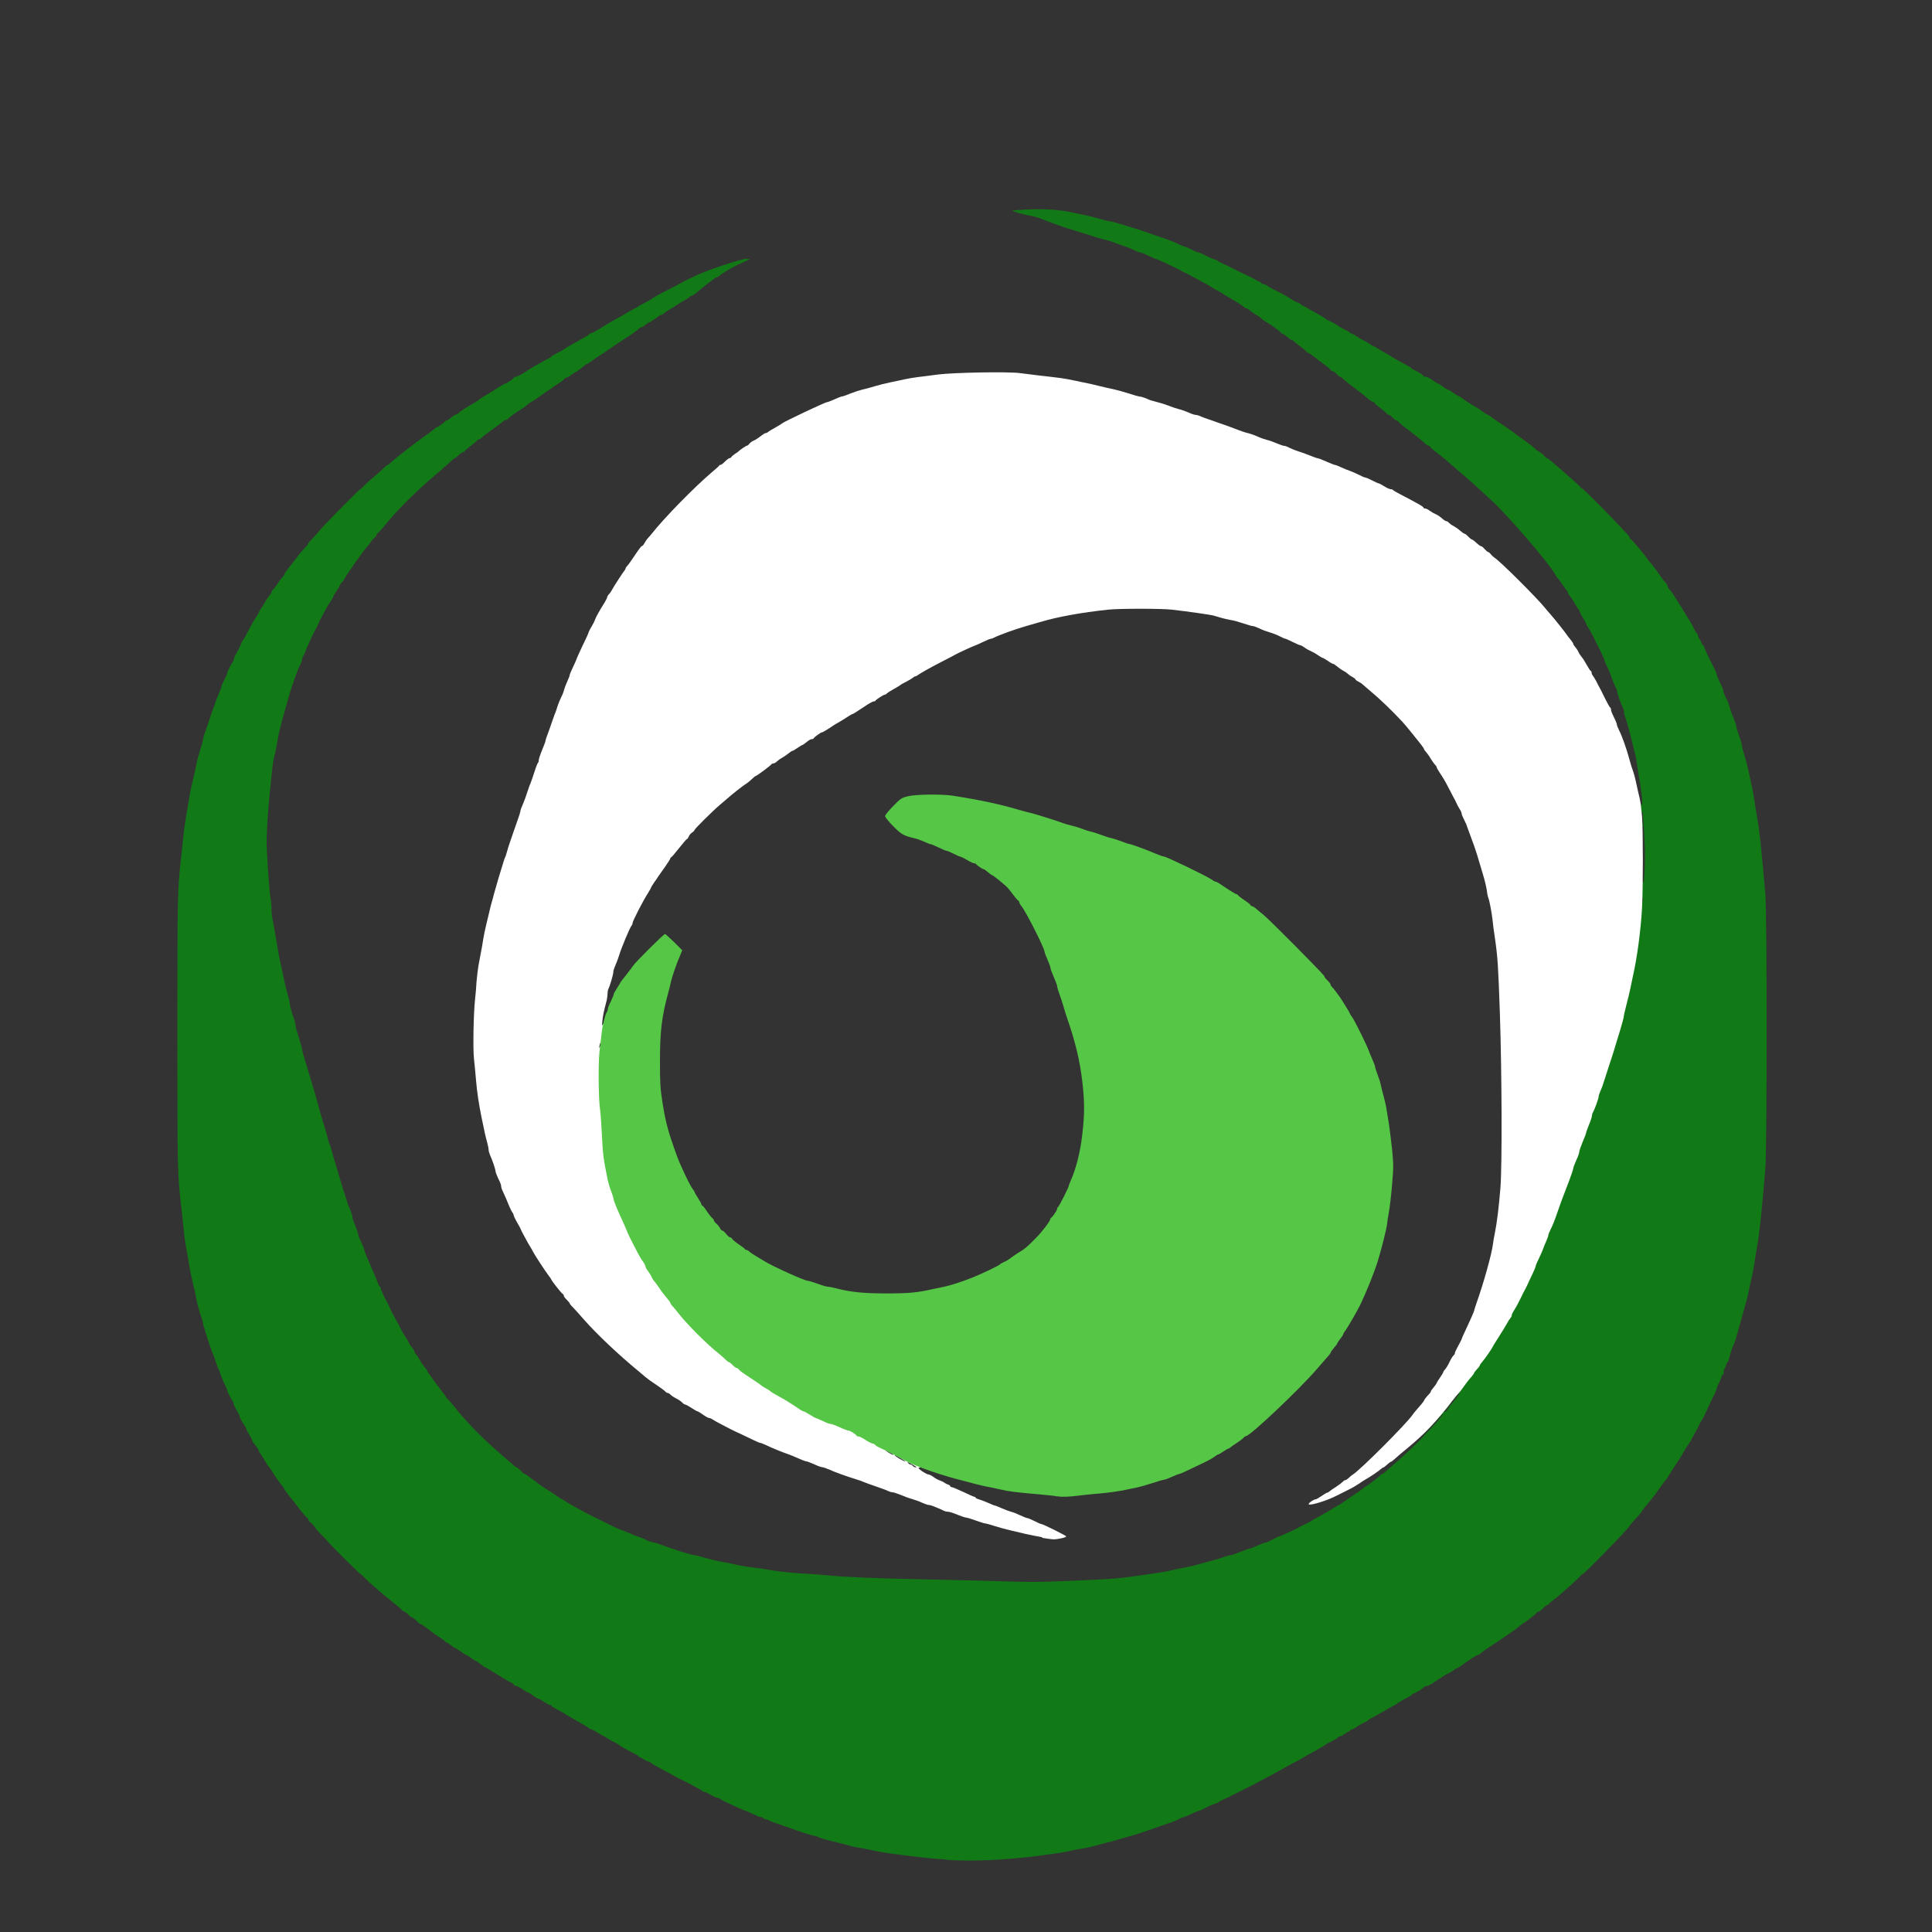 <?xml version="1.0" encoding="UTF-8"?>
<svg xmlns="http://www.w3.org/2000/svg" xmlns:xlink="http://www.w3.org/1999/xlink" width="200pt" height="200pt" viewBox="0 0 200 200" version="1.1">
<rect x="0" y="0" width="200" height="200" fill="#333333" stroke="none"/>
<g id="surface1">
<path style=" stroke:none;fill-rule:nonzero;fill:rgb(7.059%,47.451%,9.02%);fill-opacity:1;" d="M 97.949 192.492 C 96.527 192.406 95.992 192.355 93.645 192.062 C 91.879 191.844 91.168 191.73 90.348 191.551 C 89.965 191.465 89.375 191.352 89.047 191.297 C 88.719 191.246 88.199 191.145 87.895 191.047 C 87.594 190.969 87.055 190.812 86.691 190.734 C 85.602 190.477 84.848 190.27 84.746 190.184 C 84.691 190.137 84.469 190.07 84.242 190.035 C 84.027 189.992 83.211 189.75 82.441 189.473 C 81.672 189.195 80.754 188.883 80.391 188.762 C 80.027 188.648 79.723 188.527 79.688 188.492 C 79.664 188.449 79.488 188.383 79.316 188.348 C 79.133 188.32 78.988 188.234 78.988 188.191 C 78.988 188.137 78.902 188.105 78.789 188.105 C 78.676 188.105 78.512 188.062 78.406 188 C 78.094 187.828 77.117 187.402 77.039 187.402 C 76.977 187.402 76.305 187.09 74.988 186.477 C 74.734 186.355 74.527 186.227 74.512 186.191 C 74.492 186.137 74.391 186.113 74.277 186.113 C 74.172 186.113 73.871 185.984 73.609 185.809 C 73.344 185.652 73.047 185.508 72.961 185.508 C 72.875 185.508 72.746 185.445 72.676 185.375 C 72.605 185.309 71.984 184.969 71.297 184.613 C 70.605 184.277 69.742 183.816 69.352 183.602 C 68.969 183.395 68.371 183.074 68.035 182.891 C 67.688 182.711 67.402 182.527 67.402 182.492 C 67.402 182.449 67.281 182.391 67.133 182.355 C 66.988 182.328 66.746 182.207 66.598 182.094 C 66.449 181.992 66.277 181.906 66.215 181.906 C 66.156 181.906 66.105 181.863 66.105 181.828 C 66.105 181.785 65.957 181.68 65.785 181.594 C 65.152 181.289 64.25 180.777 64.105 180.648 C 64.016 180.57 63.773 180.434 63.551 180.328 C 63.332 180.227 63.012 180.051 62.832 179.93 C 62.656 179.801 62.492 179.695 62.449 179.695 C 62.426 179.695 62.137 179.543 61.844 179.352 C 61.543 179.16 61.238 179.004 61.16 179.004 C 61.082 179.004 61.004 178.961 60.977 178.918 C 60.953 178.848 60.391 178.512 58.953 177.707 C 58.734 177.586 58.484 177.438 58.398 177.367 C 58.32 177.309 57.992 177.125 57.68 176.961 C 57.359 176.805 57.098 176.633 57.098 176.59 C 57.098 176.547 57.039 176.512 56.961 176.512 C 56.883 176.512 56.59 176.355 56.305 176.164 C 56.016 175.973 55.73 175.816 55.664 175.816 C 55.602 175.816 55.375 175.68 55.16 175.516 C 54.945 175.344 54.719 175.211 54.668 175.211 C 54.613 175.211 54.348 175.055 54.086 174.867 C 53.816 174.676 53.508 174.52 53.395 174.52 C 53.281 174.52 53.195 174.469 53.195 174.414 C 53.195 174.355 53.09 174.27 52.977 174.215 C 52.848 174.156 52.59 174.016 52.383 173.887 C 52.184 173.766 51.801 173.543 51.531 173.375 C 51.273 173.223 50.891 172.988 50.691 172.855 C 50.504 172.727 50.305 172.613 50.25 172.613 C 50.207 172.613 49.984 172.457 49.742 172.27 C 49.508 172.078 49.281 171.922 49.23 171.922 C 49.176 171.922 48.961 171.793 48.734 171.617 C 48.527 171.465 48.305 171.316 48.258 171.316 C 48.215 171.316 47.957 171.16 47.695 170.969 C 47.438 170.777 47.188 170.625 47.145 170.625 C 47.098 170.625 46.902 170.492 46.691 170.32 C 46.484 170.164 46.27 170.016 46.215 170.016 C 46.156 170.016 46.094 169.973 46.078 169.93 C 46.07 169.887 45.793 169.68 45.473 169.473 C 45.152 169.273 44.812 169.039 44.719 168.953 C 44.398 168.676 43.609 168.121 43.531 168.121 C 43.48 168.121 43.289 167.965 43.098 167.773 C 42.91 167.586 42.711 167.43 42.648 167.43 C 42.59 167.43 42.406 167.297 42.25 167.125 C 42.094 166.969 41.914 166.824 41.844 166.824 C 41.785 166.824 41.664 166.746 41.594 166.648 C 41.516 166.562 41.117 166.215 40.703 165.895 C 40.293 165.566 39.688 165.066 39.359 164.789 C 39.039 164.504 38.59 164.105 38.371 163.922 C 38.137 163.73 37.836 163.418 37.664 163.254 C 37.508 163.074 37.332 162.926 37.297 162.926 C 37.223 162.926 33.895 159.617 33.895 159.531 C 33.895 159.508 33.637 159.223 33.324 158.926 C 33.012 158.625 32.684 158.258 32.598 158.105 C 32.512 157.957 32.32 157.73 32.164 157.629 C 32.016 157.508 31.895 157.352 31.895 157.266 C 31.895 157.188 31.852 157.125 31.809 157.125 C 31.758 157.125 31.43 156.754 31.082 156.312 C 30.746 155.863 30.371 155.402 30.285 155.281 C 29.785 154.684 29.402 154.164 29.402 154.094 C 29.402 154.043 29.332 153.949 29.254 153.852 C 29.055 153.664 28.305 152.582 28.113 152.234 C 28.035 152.094 27.914 151.93 27.844 151.871 C 27.785 151.816 27.602 151.551 27.453 151.273 C 27.309 151.004 27.09 150.676 26.996 150.535 C 26.891 150.406 26.805 150.258 26.805 150.207 C 26.805 150.121 26.457 149.586 26.227 149.352 C 26.164 149.281 26.105 149.168 26.105 149.109 C 26.105 149.047 25.973 148.777 25.801 148.512 C 25.645 148.25 25.496 147.984 25.496 147.922 C 25.496 147.863 25.395 147.672 25.281 147.496 C 25.004 147.109 24.805 146.734 24.805 146.598 C 24.805 146.547 24.676 146.277 24.504 146.008 C 24.348 145.75 24.199 145.445 24.199 145.352 C 24.199 145.246 24.156 145.133 24.113 145.082 C 23.957 144.902 23.508 144.035 23.508 143.895 C 23.508 143.828 23.387 143.551 23.246 143.273 C 23.098 143.004 22.918 142.562 22.84 142.285 C 22.762 142.016 22.656 141.75 22.605 141.688 C 22.562 141.637 22.457 141.344 22.355 141.039 C 22.27 140.734 22.121 140.336 22.043 140.156 C 21.801 139.637 21.004 137.133 21.004 136.926 C 21.004 136.812 20.961 136.656 20.918 136.555 C 20.77 136.25 20.391 134.926 20.312 134.398 C 20.27 134.121 20.121 133.438 19.984 132.891 C 19.844 132.336 19.652 131.445 19.574 130.891 C 19.488 130.336 19.344 129.531 19.254 129.09 C 19.176 128.648 19.066 127.863 19.023 127.344 C 18.969 126.824 18.867 125.766 18.77 124.996 C 18.371 121.516 18.363 121.344 18.363 106.848 C 18.363 92.312 18.371 92.078 18.77 88.598 C 18.848 87.887 18.961 86.848 19.012 86.293 C 19.074 85.742 19.188 84.934 19.266 84.492 C 19.344 84.051 19.48 83.246 19.574 82.691 C 19.652 82.137 19.844 81.246 19.984 80.691 C 20.121 80.137 20.27 79.465 20.312 79.168 C 20.363 78.891 20.527 78.227 20.703 77.695 C 20.875 77.176 21.012 76.668 21.012 76.562 C 21.012 76.414 21.188 75.871 21.41 75.281 C 21.453 75.168 21.594 74.77 21.715 74.383 C 21.836 74 21.992 73.551 22.062 73.375 C 22.129 73.223 22.25 72.902 22.312 72.676 C 22.383 72.457 22.547 72.035 22.676 71.75 C 22.805 71.465 22.918 71.16 22.918 71.082 C 22.918 70.996 23.055 70.676 23.223 70.363 C 23.395 70.051 23.523 69.742 23.523 69.672 C 23.523 69.531 23.973 68.656 24.129 68.484 C 24.184 68.434 24.215 68.312 24.215 68.215 C 24.215 68.113 24.328 67.852 24.469 67.637 C 24.605 67.418 24.789 67.047 24.891 66.812 C 24.977 66.57 25.109 66.312 25.176 66.234 C 25.246 66.156 25.496 65.707 25.742 65.23 C 25.984 64.762 26.32 64.156 26.504 63.895 C 26.676 63.637 26.824 63.375 26.824 63.332 C 26.824 63.281 26.91 63.145 27.012 63.012 C 27.117 62.875 27.324 62.547 27.473 62.277 C 27.617 62 27.836 61.695 27.93 61.594 C 28.043 61.488 28.121 61.352 28.121 61.273 C 28.121 61.195 28.184 61.09 28.25 61.055 C 28.32 61.012 28.52 60.746 28.703 60.469 C 28.883 60.191 29.109 59.879 29.223 59.773 C 29.332 59.672 29.418 59.543 29.418 59.488 C 29.418 59.43 29.551 59.223 29.695 59.031 C 29.852 58.84 30.156 58.457 30.363 58.184 C 30.945 57.41 31.332 56.934 31.645 56.633 C 31.793 56.477 31.914 56.312 31.914 56.258 C 31.914 56.207 32.062 56.027 32.242 55.863 C 32.414 55.688 32.703 55.387 32.867 55.176 C 33.23 54.727 33.473 54.457 35.602 52.293 C 36.512 51.375 37.273 50.625 37.316 50.625 C 37.344 50.625 37.516 50.477 37.68 50.293 C 37.836 50.121 38.172 49.816 38.398 49.629 C 38.867 49.246 39.43 48.746 39.816 48.363 C 39.957 48.234 40.094 48.121 40.137 48.121 C 40.184 48.121 40.32 48.016 40.449 47.887 C 40.668 47.68 41.418 47.074 42.27 46.414 C 43.352 45.586 43.543 45.445 44.016 45.117 C 44.293 44.926 44.676 44.648 44.848 44.492 C 45.023 44.336 45.195 44.215 45.246 44.215 C 45.352 44.215 46.062 43.695 46.094 43.594 C 46.113 43.543 46.184 43.516 46.25 43.516 C 46.312 43.516 46.52 43.387 46.711 43.211 C 46.902 43.055 47.117 42.926 47.188 42.91 C 47.254 42.91 47.418 42.824 47.531 42.711 C 47.723 42.52 48.363 42.121 49.125 41.688 C 49.281 41.602 49.496 41.453 49.586 41.375 C 49.742 41.238 49.914 41.125 50.891 40.555 C 51.074 40.441 51.453 40.207 51.723 40.035 C 52 39.852 52.258 39.707 52.305 39.707 C 52.434 39.707 53.203 39.176 53.203 39.082 C 53.203 39.039 53.289 39.004 53.395 39.004 C 53.496 39.004 53.816 38.855 54.086 38.684 C 55.254 37.93 55.48 37.801 56.754 37.125 C 56.926 37.047 57.074 36.934 57.098 36.891 C 57.125 36.848 57.41 36.684 57.73 36.52 C 58.043 36.363 58.363 36.184 58.434 36.121 C 58.555 36.016 58.891 35.836 59.852 35.297 C 60.77 34.789 61.004 34.648 61.004 34.582 C 61.004 34.527 61.066 34.504 61.145 34.504 C 61.281 34.504 61.828 34.199 62.754 33.609 C 62.969 33.473 63.352 33.246 63.602 33.117 C 64.328 32.727 64.734 32.492 65.152 32.234 C 65.367 32.105 65.664 31.949 65.801 31.887 C 65.93 31.828 66.07 31.75 66.105 31.707 C 66.129 31.664 66.426 31.508 66.754 31.344 C 67.082 31.168 67.375 31.012 67.402 30.977 C 67.465 30.902 68.555 30.285 69.254 29.949 C 69.531 29.809 69.863 29.637 70.008 29.559 C 70.562 29.246 71.082 28.969 71.41 28.824 C 71.602 28.734 71.992 28.562 72.258 28.434 C 73.496 27.863 76.754 26.797 77.238 26.797 L 77.664 26.805 L 77.266 26.996 C 77.047 27.098 76.613 27.297 76.312 27.438 C 75.707 27.723 74.633 28.363 74.434 28.57 C 74.363 28.641 74.25 28.703 74.199 28.703 C 74.148 28.703 73.809 28.945 73.43 29.23 C 72.727 29.766 72.691 29.801 72.094 30.305 C 71.895 30.457 71.688 30.605 71.629 30.605 C 71.566 30.605 71.453 30.668 71.387 30.746 C 71.309 30.824 70.977 31.031 70.648 31.211 C 70.328 31.395 70.043 31.574 70.008 31.602 C 69.984 31.645 69.707 31.809 69.402 31.984 C 69.09 32.164 68.777 32.371 68.711 32.449 C 68.641 32.527 68.527 32.598 68.449 32.598 C 68.383 32.598 68.258 32.656 68.191 32.727 C 68.016 32.883 67.23 33.395 67.152 33.395 C 67.125 33.395 66.961 33.508 66.789 33.645 C 66.633 33.785 66.426 33.895 66.355 33.895 C 66.277 33.895 66.172 33.957 66.137 34.027 C 66.07 34.137 65.188 34.754 64.391 35.246 C 64.25 35.332 63.211 36.043 62.57 36.492 C 62.449 36.57 62.199 36.734 62.016 36.84 C 61.836 36.953 61.496 37.188 61.254 37.367 C 61.012 37.543 60.789 37.688 60.734 37.688 C 60.684 37.688 60.477 37.844 60.258 38.035 C 60.043 38.227 59.75 38.434 59.609 38.504 C 59.473 38.57 59.23 38.734 59.082 38.848 C 58.926 38.977 58.734 39.082 58.656 39.082 C 58.582 39.082 58.477 39.145 58.441 39.211 C 58.398 39.289 58.094 39.523 57.758 39.73 C 57.43 39.938 57.133 40.137 57.109 40.184 C 57.082 40.207 56.988 40.27 56.91 40.312 C 56.832 40.355 56.414 40.633 56.008 40.934 C 55.602 41.238 55.16 41.531 55.039 41.586 C 54.918 41.637 54.719 41.773 54.605 41.887 C 54.484 42.008 54.27 42.172 54.105 42.27 C 53.551 42.598 52.734 43.176 52.613 43.324 C 52.535 43.41 52.414 43.48 52.348 43.48 C 52.27 43.48 52.129 43.559 52.027 43.664 C 51.938 43.75 51.465 44.105 51.004 44.434 C 50.535 44.754 50.051 45.125 49.93 45.254 C 49.809 45.387 49.645 45.488 49.551 45.488 C 49.473 45.488 49.402 45.516 49.402 45.566 C 49.402 45.609 49.117 45.871 48.754 46.137 C 48.391 46.406 48.105 46.656 48.105 46.711 C 48.105 46.754 48.043 46.789 47.965 46.789 C 47.887 46.789 47.688 46.926 47.523 47.09 C 47.352 47.266 47.188 47.395 47.145 47.395 C 47.098 47.395 46.934 47.523 46.762 47.68 C 46.59 47.836 46.07 48.305 45.602 48.703 C 42.961 50.945 41.176 52.711 39.586 54.684 C 39.352 54.961 39.133 55.195 39.082 55.195 C 39.039 55.195 39.004 55.254 39.004 55.332 C 39.004 55.41 38.902 55.566 38.77 55.664 C 38.648 55.766 38.457 55.984 38.363 56.137 C 38.25 56.312 38.113 56.484 38.051 56.535 C 37.93 56.641 36.734 58.258 36.555 58.562 C 36.504 58.648 36.336 58.891 36.191 59.082 C 36.051 59.273 35.828 59.617 35.695 59.863 C 35.566 60.094 35.43 60.285 35.387 60.285 C 35.344 60.285 35.266 60.406 35.203 60.555 C 35.145 60.711 34.961 61.012 34.797 61.238 C 34.641 61.453 34.512 61.695 34.492 61.766 C 34.492 61.836 34.383 62.043 34.25 62.215 C 34.121 62.398 33.879 62.777 33.73 63.066 C 33.574 63.367 33.359 63.75 33.273 63.914 C 33.168 64.086 33.055 64.336 32.996 64.477 C 32.945 64.625 32.855 64.805 32.805 64.883 C 32.598 65.23 31.965 66.57 31.723 67.168 C 31.586 67.531 31.438 67.871 31.387 67.93 C 31.332 67.984 31.297 68.086 31.297 68.184 C 31.297 68.336 31.125 68.77 30.891 69.203 C 30.77 69.445 30.121 71.316 29.949 71.93 C 29.871 72.207 29.715 72.754 29.609 73.133 C 29.074 74.996 28.855 75.828 28.691 76.875 C 28.582 77.496 28.477 78.051 28.441 78.105 C 28.363 78.234 28.199 79.289 28.105 80.336 C 28.051 80.84 27.973 81.672 27.914 82.191 C 27.758 83.723 27.602 85.992 27.602 87.047 C 27.602 88.293 27.871 92.277 28 92.918 C 28.062 93.176 28.105 93.695 28.105 94.062 C 28.105 94.426 28.148 94.883 28.191 95.082 C 28.242 95.281 28.336 95.766 28.398 96.137 C 28.457 96.527 28.598 97.359 28.711 97.992 C 28.812 98.625 28.969 99.43 29.055 99.793 C 29.133 100.156 29.297 100.848 29.395 101.359 C 29.496 101.863 29.672 102.59 29.785 102.969 C 29.906 103.352 29.992 103.75 29.992 103.863 C 29.992 104.07 30.207 104.848 30.449 105.523 C 30.527 105.723 30.59 106 30.59 106.129 C 30.59 106.258 30.746 106.84 30.934 107.418 C 31.125 108 31.281 108.562 31.281 108.656 C 31.281 108.762 31.418 109.289 31.594 109.836 C 32.641 113.273 32.711 113.523 33.055 114.84 C 33.145 115.168 33.367 115.914 33.551 116.492 C 33.73 117.074 33.914 117.707 33.938 117.895 C 33.984 118.086 34.043 118.293 34.078 118.348 C 34.121 118.406 34.227 118.734 34.328 119.098 C 34.434 119.465 34.656 120.25 34.84 120.848 C 35.031 121.453 35.238 122.184 35.316 122.449 C 35.395 122.727 35.531 123.152 35.617 123.402 C 35.695 123.652 35.816 124.035 35.887 124.25 C 35.949 124.469 36.035 124.746 36.086 124.848 C 36.336 125.41 36.484 125.836 36.484 126 C 36.484 126.105 36.613 126.512 36.789 126.91 C 36.945 127.316 37.09 127.73 37.09 127.828 C 37.09 127.93 37.23 128.27 37.395 128.598 C 37.566 128.926 37.695 129.254 37.695 129.324 C 37.695 129.453 38.137 130.547 38.703 131.793 C 38.855 132.156 39.047 132.613 39.125 132.824 C 39.188 133.023 39.281 133.195 39.324 133.195 C 39.367 133.195 39.402 133.246 39.402 133.309 C 39.402 133.367 39.473 133.574 39.559 133.773 C 39.695 134.105 39.793 134.285 40.121 134.891 C 40.164 134.969 40.258 135.203 40.355 135.395 C 40.434 135.586 40.676 136.062 40.891 136.441 C 41.109 136.832 41.387 137.332 41.488 137.559 C 41.602 137.793 41.816 138.184 41.984 138.406 C 42.137 138.648 42.305 138.926 42.348 139.039 C 42.371 139.152 42.52 139.359 42.656 139.508 C 42.797 139.652 42.91 139.844 42.91 139.93 C 42.91 140.008 42.961 140.113 43.012 140.137 C 43.074 140.184 43.254 140.441 43.41 140.719 C 43.566 141.004 43.816 141.367 43.965 141.531 C 44.105 141.688 44.215 141.863 44.215 141.914 C 44.215 141.992 45.359 143.543 45.852 144.156 C 45.992 144.336 46.113 144.504 46.113 144.547 C 46.113 144.59 46.234 144.734 46.391 144.883 C 46.535 145.023 46.797 145.324 46.961 145.531 C 48.035 146.926 49.816 148.77 51.559 150.285 C 52.277 150.91 52.977 151.523 53.125 151.652 C 53.266 151.785 53.43 151.895 53.473 151.895 C 53.523 151.895 53.707 152.051 53.895 152.242 C 54.078 152.434 54.27 152.59 54.328 152.59 C 54.383 152.59 54.484 152.648 54.562 152.719 C 54.641 152.777 54.867 152.953 55.066 153.09 C 55.266 153.23 55.574 153.453 55.75 153.594 C 56.078 153.852 56.27 153.984 56.762 154.277 C 56.918 154.363 57.254 154.598 57.516 154.777 C 57.766 154.953 58.043 155.125 58.121 155.168 C 58.199 155.195 58.383 155.309 58.52 155.41 C 58.883 155.652 60.656 156.633 61.316 156.953 C 61.508 157.039 61.758 157.168 61.871 157.223 C 61.984 157.281 62.305 157.438 62.57 157.566 C 62.848 157.707 63.332 157.949 63.652 158.105 C 63.965 158.258 64.277 158.391 64.336 158.391 C 64.406 158.391 64.727 158.52 65.066 158.676 C 65.395 158.824 65.922 159.039 66.227 159.133 C 66.527 159.238 66.797 159.344 66.824 159.375 C 66.891 159.453 67.551 159.688 67.723 159.688 C 67.801 159.688 68.199 159.816 68.613 159.973 C 69.707 160.383 71.645 160.996 71.863 160.988 C 71.973 160.988 72.434 161.098 72.891 161.238 C 73.344 161.375 74.172 161.574 74.746 161.68 C 75.316 161.793 76.113 161.949 76.527 162.043 C 76.934 162.129 77.637 162.242 78.078 162.285 C 78.52 162.336 79.023 162.406 79.176 162.434 C 80.258 162.641 81.609 162.805 83.125 162.891 C 84.086 162.945 85.309 163.039 85.828 163.09 C 87.324 163.246 91.039 163.41 95.324 163.488 C 97.496 163.531 101.047 163.617 103.203 163.68 C 106.293 163.785 107.758 163.785 110 163.68 C 115.688 163.438 115.551 163.445 118.719 162.988 C 120.293 162.77 120.891 162.656 121.418 162.527 C 121.723 162.449 122.242 162.336 122.57 162.285 C 122.902 162.234 123.418 162.113 123.723 162.027 C 124.027 161.938 124.684 161.766 125.168 161.637 C 125.672 161.508 126.336 161.316 126.656 161.195 C 126.988 161.074 127.316 160.988 127.41 160.988 C 127.496 160.988 127.965 160.832 128.426 160.641 C 128.883 160.449 129.332 160.293 129.41 160.293 C 129.488 160.293 129.844 160.156 130.191 159.992 C 130.527 159.836 130.902 159.688 131.004 159.688 C 131.09 159.688 131.324 159.602 131.516 159.48 C 131.695 159.367 132.078 159.195 132.348 159.082 C 133.055 158.805 134.113 158.312 134.527 158.078 C 134.719 157.965 135.082 157.793 135.324 157.68 C 135.566 157.566 135.793 157.438 135.828 157.402 C 135.852 157.359 136.016 157.273 136.172 157.195 C 136.512 157.023 137.707 156.336 138.105 156.078 C 138.25 155.973 138.469 155.863 138.57 155.809 C 138.684 155.758 138.855 155.652 138.969 155.559 C 139.082 155.473 139.551 155.152 140.008 154.848 C 140.469 154.547 140.926 154.227 141.039 154.137 C 141.145 154.035 141.297 153.922 141.41 153.863 C 141.816 153.609 142.918 152.762 142.918 152.684 C 142.918 152.641 142.969 152.605 143.039 152.605 C 143.109 152.605 143.297 152.477 143.465 152.305 C 143.637 152.148 144 151.828 144.277 151.594 C 145.047 150.945 146.613 149.488 147.012 149.055 C 147.211 148.84 147.523 148.504 147.715 148.305 C 148.371 147.637 149.445 146.391 149.402 146.355 C 149.387 146.328 149.188 146.512 148.961 146.762 C 148.754 147.012 148.242 147.551 147.852 147.973 C 147.195 148.668 147.125 148.703 147.125 148.469 C 147.125 148.277 147.176 148.207 147.324 148.207 C 147.453 148.207 147.523 148.137 147.523 148.008 C 147.523 147.895 147.594 147.809 147.672 147.809 C 147.75 147.809 147.816 147.742 147.816 147.664 C 147.816 147.586 147.906 147.516 148.016 147.516 C 148.148 147.516 148.215 147.445 148.215 147.316 C 148.215 147.203 148.27 147.117 148.32 147.117 C 148.383 147.117 148.426 147.047 148.426 146.969 C 148.426 146.891 148.484 146.824 148.562 146.824 C 148.633 146.824 148.719 146.734 148.754 146.625 C 148.777 146.512 148.875 146.426 148.953 146.426 C 149.055 146.426 149.125 146.312 149.145 146.156 C 149.16 145.965 149.23 145.871 149.387 145.844 C 149.516 145.828 149.617 145.707 149.688 145.496 C 149.75 145.266 149.844 145.168 150.016 145.152 L 150.27 145.109 L 150.078 145.395 C 149.992 145.543 149.793 145.801 149.637 145.965 C 149.395 146.227 149.395 146.242 149.594 146.137 C 149.723 146.078 149.871 145.93 149.93 145.801 C 149.992 145.68 150.164 145.453 150.312 145.281 C 150.754 144.805 151.145 144.234 151.039 144.234 C 150.988 144.234 150.824 144.426 150.656 144.668 C 150.391 145.066 150.371 145.074 150.336 144.84 C 150.32 144.711 150.348 144.582 150.406 144.562 C 150.469 144.547 150.52 144.457 150.52 144.383 C 150.52 144.305 150.59 144.242 150.668 144.242 C 150.746 144.242 150.812 144.164 150.812 144.051 C 150.812 143.949 150.926 143.723 151.066 143.531 C 151.195 143.344 151.41 143.031 151.559 142.84 C 151.688 142.648 151.906 142.383 152.035 142.242 C 152.164 142.105 152.305 141.914 152.348 141.816 C 152.371 141.715 152.457 141.637 152.52 141.637 C 152.57 141.637 152.625 141.566 152.625 141.488 C 152.625 141.402 152.691 141.309 152.77 141.281 C 152.848 141.254 152.945 141.133 152.977 141.012 C 153.004 140.902 153.125 140.711 153.238 140.605 C 153.438 140.398 154.215 139.266 154.215 139.188 C 154.215 139.168 154.492 138.711 154.848 138.164 C 155.188 137.637 155.574 136.996 155.715 136.746 C 155.844 136.492 156.016 136.234 156.086 136.164 C 156.156 136.094 156.215 135.965 156.215 135.887 C 156.215 135.801 156.336 135.551 156.492 135.316 C 156.641 135.082 156.918 134.59 157.098 134.199 C 157.574 133.188 157.73 132.918 157.879 132.77 C 157.949 132.703 158.035 132.52 158.07 132.371 C 158.094 132.227 158.258 131.836 158.414 131.488 C 158.57 131.16 158.703 130.84 158.703 130.77 C 158.703 130.711 158.848 130.348 159.039 129.984 C 159.223 129.609 159.41 129.195 159.445 129.055 C 159.488 128.918 159.629 128.562 159.758 128.277 C 159.887 127.992 160 127.688 160 127.617 C 160 127.543 160.113 127.246 160.25 126.969 C 160.391 126.703 160.613 126.172 160.746 125.793 C 161.117 124.691 161.531 123.551 161.906 122.613 C 162.293 121.629 162.605 120.727 162.605 120.598 C 162.605 120.52 162.746 120.156 162.91 119.801 C 163.082 119.453 163.211 119.066 163.211 118.953 C 163.211 118.84 163.367 118.391 163.559 117.938 C 163.75 117.496 163.906 117.082 163.906 117.023 C 163.906 116.953 164.043 116.57 164.207 116.172 C 164.383 115.773 164.512 115.359 164.512 115.254 C 164.512 115.152 164.555 114.996 164.613 114.891 C 164.805 114.562 165.211 113.43 165.211 113.254 C 165.211 113.152 165.297 112.883 165.402 112.648 C 165.516 112.414 165.715 111.871 165.844 111.43 C 165.984 110.988 166.184 110.355 166.293 110.027 C 166.414 109.695 166.641 108.977 166.812 108.426 C 166.969 107.871 167.273 106.918 167.465 106.285 C 167.652 105.652 167.809 105.074 167.809 104.988 C 167.809 104.902 167.938 104.336 168.094 103.723 C 168.25 103.125 168.441 102.355 168.504 102.027 C 168.57 101.695 168.684 101.133 168.762 100.777 C 169.188 98.926 169.594 96 169.664 94.258 C 169.688 93.664 169.742 93.176 169.785 93.176 C 169.828 93.176 169.844 92.727 169.828 92.172 C 169.801 91.324 169.816 91.168 169.949 91.168 C 170.035 91.168 170.121 91.246 170.129 91.352 C 170.172 91.801 170.285 89.664 170.285 88.469 C 170.285 87.324 170.051 83.465 170.016 84 C 170.016 84.086 169.938 84.172 169.863 84.172 C 169.75 84.172 169.715 84.051 169.715 83.73 C 169.715 83.273 169.863 83.031 169.949 83.344 C 169.973 83.445 170 83.324 170.008 83.074 C 170.016 82.633 169.836 81.324 169.617 80.121 C 169.559 79.793 169.473 79.211 169.418 78.84 C 169.367 78.457 169.297 78.121 169.273 78.07 C 169.246 78.016 169.188 77.793 169.133 77.551 C 168.945 76.668 168.32 74.371 168.227 74.184 C 168.172 74.07 168.121 73.871 168.121 73.73 C 168.121 73.586 168.078 73.395 168.016 73.289 C 167.828 72.961 167.418 71.828 167.418 71.652 C 167.418 71.551 167.375 71.395 167.316 71.289 C 167.168 71.023 166.855 70.258 166.719 69.816 C 166.648 69.602 166.477 69.223 166.348 68.977 C 166.227 68.734 166.113 68.484 166.113 68.426 C 166.113 68.32 165.785 67.586 165.332 66.711 C 165.254 66.555 165.047 66.137 164.883 65.809 C 164.711 65.48 164.504 65.09 164.391 64.945 C 164.285 64.805 164.207 64.633 164.207 64.582 C 164.207 64.52 164.051 64.242 163.863 63.949 C 163.672 63.645 163.516 63.359 163.516 63.289 C 163.516 63.23 163.453 63.109 163.387 63.039 C 163.309 62.969 163.125 62.676 162.977 62.406 C 162.832 62.129 162.613 61.816 162.512 61.695 C 162.406 61.586 162.32 61.445 162.32 61.387 C 162.32 61.316 162.258 61.203 162.199 61.133 C 162.129 61.066 161.938 60.805 161.773 60.555 C 161.602 60.305 161.395 60 161.281 59.895 C 161.176 59.773 161.023 59.551 160.934 59.375 C 160.293 58.215 155.863 53.098 154.305 51.715 C 154.062 51.496 153.574 51.047 153.211 50.711 C 152.613 50.148 151.367 49.055 150.512 48.336 C 150.32 48.184 150.051 47.938 149.914 47.809 C 149.773 47.68 149.324 47.309 148.91 46.996 C 148.504 46.684 148.121 46.363 148.078 46.285 C 148.035 46.207 147.949 46.148 147.879 46.148 C 147.816 46.148 147.645 46.035 147.508 45.895 C 147.266 45.652 146.094 44.719 145.254 44.105 C 145.039 43.93 144.812 43.742 144.777 43.672 C 144.734 43.602 144.648 43.543 144.582 43.543 C 144.512 43.543 144.328 43.41 144.184 43.238 C 144.027 43.082 143.836 42.934 143.758 42.934 C 143.68 42.934 143.574 42.875 143.543 42.805 C 143.496 42.727 143.203 42.484 142.891 42.242 C 142.57 42.008 142.312 41.785 142.312 41.73 C 142.312 41.672 142.25 41.629 142.184 41.629 C 142.113 41.629 141.906 41.508 141.723 41.359 C 141.281 40.969 140.691 40.52 139.809 39.852 C 139.402 39.543 139.023 39.23 138.977 39.16 C 138.934 39.09 138.848 39.031 138.777 39.031 C 138.711 39.031 138.527 38.891 138.383 38.727 C 138.227 38.555 138.035 38.426 137.957 38.426 C 137.879 38.426 137.773 38.363 137.742 38.293 C 137.695 38.215 137.41 37.973 137.109 37.742 C 136.805 37.523 136.32 37.152 136.027 36.926 C 135.742 36.691 135.453 36.52 135.402 36.52 C 135.352 36.52 135.273 36.457 135.23 36.391 C 135.188 36.312 134.883 36.062 134.547 35.816 C 134.215 35.574 133.938 35.352 133.914 35.297 C 133.895 35.254 133.828 35.223 133.766 35.223 C 133.695 35.223 133.465 35.066 133.246 34.875 C 133.031 34.684 132.797 34.527 132.727 34.527 C 132.656 34.527 132.598 34.484 132.598 34.441 C 132.598 34.363 131.453 33.531 130.988 33.273 C 130.875 33.211 130.684 33.074 130.562 32.961 C 130.441 32.84 130.215 32.684 130.043 32.598 C 129.887 32.512 129.609 32.328 129.453 32.191 C 129.297 32.051 129.109 31.93 129.047 31.93 C 128.977 31.93 128.812 31.828 128.676 31.715 C 128.535 31.586 128.184 31.352 127.895 31.188 C 127.031 30.684 126.867 30.59 126.426 30.305 C 126.184 30.156 125.973 30.035 125.93 30.035 C 125.906 30.035 125.73 29.93 125.559 29.816 C 125.375 29.688 125.039 29.488 124.789 29.359 C 124.535 29.23 124.027 28.953 123.637 28.734 C 123.254 28.52 122.824 28.293 122.684 28.234 C 122.547 28.184 122.363 28.094 122.285 28.035 C 121.957 27.836 119.828 26.832 119.715 26.832 C 119.664 26.832 119.309 26.676 118.918 26.484 C 118.527 26.293 118.137 26.137 118.051 26.137 C 117.965 26.137 117.809 26.094 117.715 26.035 C 117.41 25.879 116.656 25.566 116.293 25.453 C 116.105 25.395 115.695 25.254 115.395 25.133 C 115.09 25.012 114.668 24.875 114.441 24.832 C 114.227 24.789 113.707 24.641 113.289 24.504 C 112.883 24.363 111.984 24.094 111.289 23.879 C 110.113 23.531 109.488 23.309 107.852 22.676 C 107.473 22.527 107.004 22.391 106.805 22.363 C 106.277 22.285 104.797 21.887 104.797 21.809 C 104.797 21.785 105.551 21.723 106.477 21.68 C 108.215 21.609 109.688 21.707 110.945 21.984 C 111.332 22.062 112.051 22.227 112.547 22.32 C 113.047 22.434 113.73 22.605 114.094 22.719 C 114.457 22.832 114.832 22.918 114.945 22.918 C 115.055 22.918 115.508 23.039 115.949 23.176 C 116.391 23.324 116.977 23.496 117.246 23.574 C 117.523 23.645 118.27 23.887 118.902 24.113 C 119.531 24.348 120.32 24.613 120.648 24.719 C 120.977 24.832 121.531 25.047 121.879 25.211 C 122.215 25.387 122.547 25.516 122.605 25.516 C 122.668 25.516 122.988 25.652 123.316 25.816 C 123.637 25.992 123.957 26.121 124.035 26.121 C 124.105 26.121 124.406 26.25 124.703 26.406 C 125.004 26.562 125.43 26.754 125.672 26.832 C 125.906 26.902 126.094 26.977 126.094 27.023 C 126.094 27.047 126.285 27.16 126.527 27.266 C 126.762 27.352 127.066 27.508 127.211 27.586 C 127.359 27.652 127.672 27.816 127.914 27.93 C 128.156 28.051 128.441 28.191 128.555 28.25 C 128.668 28.312 128.988 28.457 129.254 28.59 C 129.531 28.719 129.828 28.867 129.906 28.926 C 129.984 28.977 130.172 29.074 130.336 29.145 C 130.484 29.203 130.605 29.289 130.605 29.332 C 130.605 29.375 130.684 29.41 130.797 29.41 C 130.902 29.41 131.082 29.488 131.223 29.602 C 131.352 29.707 131.664 29.879 131.914 29.992 C 132.434 30.234 133.289 30.711 133.836 31.074 C 134.043 31.203 134.277 31.316 134.355 31.316 C 134.434 31.316 134.535 31.367 134.562 31.43 C 134.605 31.48 134.734 31.574 134.84 31.629 C 134.961 31.68 135.23 31.816 135.43 31.949 C 135.637 32.07 136.078 32.32 136.434 32.512 C 136.77 32.691 137.098 32.902 137.168 32.969 C 137.238 33.031 137.438 33.152 137.629 33.223 C 137.809 33.297 138.086 33.453 138.258 33.559 C 138.625 33.816 139.297 34.199 139.543 34.277 C 139.629 34.32 139.715 34.383 139.715 34.426 C 139.715 34.477 139.785 34.512 139.871 34.512 C 139.949 34.512 140.172 34.625 140.336 34.754 C 140.52 34.891 140.84 35.082 141.055 35.188 C 141.273 35.289 141.594 35.465 141.773 35.586 C 141.949 35.715 142.113 35.816 142.156 35.816 C 142.184 35.816 142.469 35.973 142.762 36.164 C 143.066 36.355 143.332 36.512 143.352 36.512 C 143.375 36.512 143.594 36.633 143.828 36.777 C 144.355 37.117 144.684 37.309 145.48 37.723 C 145.816 37.906 146.105 38.07 146.105 38.113 C 146.105 38.156 146.25 38.242 146.434 38.32 C 146.777 38.457 147.332 38.824 147.387 38.945 C 147.402 38.988 147.508 39.012 147.617 39.012 C 147.723 39.012 148.027 39.168 148.305 39.359 C 148.562 39.551 148.824 39.707 148.875 39.707 C 148.926 39.707 149.145 39.844 149.352 40.008 C 149.566 40.184 149.793 40.312 149.844 40.312 C 149.895 40.312 150.164 40.469 150.426 40.656 C 150.691 40.848 150.953 41.004 151.004 41.004 C 151.055 41.004 151.223 41.109 151.387 41.238 C 151.645 41.453 152.293 41.871 152.891 42.207 C 153.039 42.285 153.324 42.477 153.523 42.641 C 153.723 42.789 153.914 42.91 153.965 42.91 C 154.008 42.91 154.207 43.031 154.406 43.188 C 154.605 43.332 154.84 43.508 154.926 43.559 C 155.246 43.758 156.477 44.598 156.867 44.902 C 157.082 45.074 157.375 45.281 157.516 45.375 C 158.199 45.852 158.961 46.457 158.996 46.527 C 159.012 46.582 159.176 46.684 159.344 46.777 C 159.516 46.855 159.742 47.039 159.844 47.168 C 159.949 47.297 160.062 47.41 160.113 47.41 C 160.156 47.41 160.348 47.543 160.535 47.695 C 160.719 47.852 161.445 48.484 162.156 49.098 C 162.867 49.707 163.516 50.305 163.586 50.406 C 163.664 50.52 163.766 50.605 163.828 50.605 C 163.906 50.605 166.867 53.566 167.785 54.582 C 167.992 54.812 168.285 55.117 168.441 55.273 C 168.59 55.418 168.711 55.602 168.711 55.68 C 168.711 55.75 168.754 55.809 168.812 55.809 C 168.902 55.809 170.25 57.418 170.605 57.949 C 170.684 58.062 170.875 58.293 171.031 58.457 C 171.168 58.633 171.531 59.109 171.816 59.531 C 172.105 59.965 172.383 60.312 172.426 60.312 C 172.469 60.312 172.555 60.469 172.613 60.656 C 172.676 60.848 172.762 61.004 172.805 61.004 C 172.855 61.004 173.109 61.352 173.375 61.785 C 174.008 62.77 174.062 62.867 174.383 63.402 C 174.527 63.652 174.77 64.035 174.91 64.25 C 175.055 64.469 175.254 64.84 175.367 65.082 C 175.473 65.316 175.574 65.508 175.617 65.508 C 175.672 65.508 175.73 65.629 175.766 65.785 C 175.793 65.93 175.887 66.121 175.965 66.207 C 176.035 66.285 176.121 66.457 176.156 66.59 C 176.199 66.711 176.277 66.805 176.328 66.805 C 176.383 66.805 176.414 66.867 176.414 66.926 C 176.414 67.055 176.883 68.094 177.43 69.125 C 177.586 69.445 177.715 69.766 177.715 69.828 C 177.715 69.938 178.016 70.613 178.32 71.23 C 178.371 71.332 178.406 71.473 178.406 71.543 C 178.406 71.672 178.598 72.137 178.832 72.555 C 178.883 72.656 178.988 72.977 179.066 73.266 C 179.145 73.551 179.324 74.035 179.465 74.348 C 179.602 74.656 179.715 74.988 179.715 75.082 C 179.715 75.195 179.844 75.652 180.016 76.113 C 180.172 76.582 180.32 77.055 180.32 77.16 C 180.32 77.273 180.441 77.723 180.582 78.164 C 180.719 78.605 180.918 79.395 181.031 79.914 C 181.145 80.434 181.289 81.152 181.375 81.516 C 181.453 81.879 181.566 82.484 181.617 82.867 C 181.672 83.254 181.773 83.949 181.863 84.414 C 182.137 85.957 182.32 87.637 182.746 92.52 C 182.926 94.582 182.926 118.961 182.746 121.023 C 182.336 125.863 182.137 127.707 181.879 129.125 C 181.793 129.594 181.68 130.293 181.629 130.676 C 181.574 131.066 181.473 131.664 181.387 132.027 C 181.297 132.391 181.152 133.039 181.066 133.473 C 180.988 133.914 180.789 134.719 180.625 135.273 C 180.312 136.383 180.105 137.125 179.809 138.172 C 179.707 138.562 179.574 138.961 179.523 139.074 C 179.324 139.48 179.055 140.285 178.988 140.648 C 178.945 140.848 178.875 141.023 178.832 141.023 C 178.789 141.023 178.719 141.152 178.684 141.324 C 178.641 141.48 178.57 141.645 178.527 141.672 C 178.477 141.715 178.441 141.863 178.441 142.035 C 178.441 142.191 178.398 142.32 178.336 142.32 C 178.285 142.32 178.234 142.391 178.234 142.457 C 178.234 142.535 178.121 142.824 177.984 143.082 C 177.844 143.344 177.73 143.609 177.73 143.688 C 177.73 143.758 177.602 144.078 177.445 144.398 C 177.176 144.91 176.555 146.242 176.398 146.613 C 176.371 146.691 176.25 146.902 176.137 147.066 C 176.027 147.238 175.895 147.473 175.836 147.617 C 175.785 147.758 175.695 147.938 175.637 148.016 C 175.586 148.094 175.402 148.426 175.246 148.734 C 175.09 149.055 174.902 149.367 174.84 149.438 C 174.777 149.508 174.59 149.801 174.434 150.07 C 174.035 150.762 173.973 150.855 173.344 151.809 C 173.039 152.27 172.734 152.77 172.648 152.91 C 172.57 153.047 172.449 153.223 172.383 153.273 C 172.32 153.332 172.035 153.707 171.758 154.113 C 171.254 154.832 171.004 155.16 170.363 155.914 C 170.184 156.121 170.035 156.32 170.035 156.355 C 170.035 156.414 169.508 157.047 169.066 157.496 C 168.891 157.688 168.734 157.879 168.719 157.93 C 168.641 158.191 164.008 162.934 163.852 162.934 C 163.801 162.934 163.695 163.023 163.609 163.133 C 163.543 163.238 163.082 163.672 162.59 164.105 C 162.094 164.535 161.574 164.996 161.438 165.125 C 161.297 165.254 160.996 165.496 160.77 165.664 C 160.527 165.836 160.336 166 160.336 166.051 C 160.336 166.094 160.277 166.129 160.207 166.129 C 160.137 166.129 159.938 166.285 159.75 166.477 C 159.566 166.668 159.359 166.824 159.289 166.824 C 159.211 166.824 159.109 166.883 159.074 166.953 C 158.996 167.09 157.984 167.879 157.629 168.086 C 157.523 168.148 157.344 168.285 157.223 168.398 C 157.098 168.504 156.891 168.668 156.754 168.762 C 154.945 170.008 154.945 170.008 154.199 170.484 C 153.938 170.656 153.574 170.91 153.402 171.066 C 153.223 171.211 153.031 171.332 152.969 171.332 C 152.855 171.332 152.051 171.844 151.395 172.336 C 151.16 172.492 150.953 172.641 150.918 172.641 C 150.875 172.641 150.648 172.777 150.406 172.945 C 150.164 173.117 149.938 173.246 149.895 173.246 C 149.828 173.246 149.508 173.445 148.277 174.27 C 148.043 174.414 147.766 174.547 147.672 174.547 C 147.559 174.547 147.465 174.57 147.438 174.625 C 147.387 174.734 146.625 175.211 146.391 175.289 C 146.258 175.316 146.156 175.395 146.156 175.43 C 146.156 175.473 145.895 175.629 145.586 175.793 C 145.266 175.938 144.867 176.184 144.691 176.305 C 144.52 176.434 144.363 176.547 144.32 176.547 C 144.293 176.547 143.816 176.805 143.281 177.125 C 142.746 177.445 142.148 177.773 141.973 177.852 C 141.801 177.922 141.652 178.027 141.652 178.062 C 141.652 178.105 141.445 178.215 141.188 178.336 C 140.926 178.449 140.582 178.656 140.398 178.789 C 140.215 178.926 140 179.039 139.922 179.039 C 139.836 179.039 139.766 179.09 139.766 179.145 C 139.766 179.203 139.715 179.246 139.645 179.246 C 139.586 179.246 139.387 179.359 139.203 179.496 C 139.023 179.637 138.812 179.75 138.734 179.75 C 138.656 179.75 138.535 179.809 138.477 179.887 C 138.406 179.965 138.094 180.148 137.785 180.293 C 137.473 180.441 137.195 180.605 137.16 180.641 C 137.109 180.711 136.215 181.23 135.508 181.594 C 135.352 181.68 135.074 181.836 134.91 181.938 C 134.754 182.051 134.434 182.227 134.207 182.336 C 133.992 182.441 133.559 182.676 133.254 182.848 C 132.684 183.176 131.617 183.758 130.656 184.258 C 130.355 184.406 130.035 184.582 129.957 184.641 C 129.879 184.691 129.586 184.84 129.309 184.969 C 129.039 185.098 128.676 185.281 128.512 185.367 C 128.355 185.453 128.016 185.617 127.793 185.73 C 127.559 185.844 127.289 185.973 127.195 186.035 C 127.09 186.086 126.824 186.215 126.598 186.305 C 126.355 186.406 126.164 186.512 126.164 186.547 C 126.164 186.59 125.973 186.668 125.742 186.734 C 125.496 186.805 125.074 186.996 124.77 187.16 C 124.469 187.316 124.184 187.445 124.129 187.445 C 124.07 187.445 123.695 187.602 123.289 187.793 C 122.883 187.984 122.512 188.137 122.449 188.137 C 122.398 188.137 122.277 188.184 122.184 188.242 C 121.863 188.414 121.316 188.633 120.711 188.832 C 120.383 188.945 119.594 189.211 118.961 189.438 C 118.328 189.672 117.523 189.93 117.16 190.027 C 116.797 190.129 116.199 190.305 115.809 190.414 C 115.43 190.527 114.797 190.691 114.406 190.797 C 114.027 190.883 113.488 191.039 113.203 191.117 C 112.934 191.195 112.434 191.297 112.105 191.352 C 111.773 191.395 111.195 191.496 110.805 191.594 C 110.078 191.766 109.652 191.828 107.203 192.148 C 104.148 192.547 100.504 192.711 98 192.535 Z M 170.07 92.934 C 170.043 92.832 170.016 92.918 170.016 93.109 C 170.016 93.297 170.035 93.375 170.07 93.289 C 170.086 93.188 170.086 93.031 170.07 92.945 Z M 170.07 92.934 "/>
<path style=" stroke:none;fill-rule:nonzero;fill:rgb(7.059%,47.451%,9.02%);fill-opacity:1;" d="M 169.801 85.359 C 169.801 85.223 169.852 85.082 169.906 85.047 C 169.965 85.023 170.008 85.023 170.008 85.066 C 170.008 85.109 170.035 85.246 170.07 85.375 C 170.121 85.531 170.086 85.594 169.965 85.594 C 169.863 85.594 169.809 85.508 169.809 85.352 Z M 169.801 85.359 "/>
<path style=" stroke:none;fill-rule:nonzero;fill:rgb(100%,100%,100%);fill-opacity:1;" d="M 107.895 159.133 C 107.43 159.055 106.668 158.902 106.199 158.797 C 105.73 158.684 104.988 158.512 104.535 158.406 C 104.094 158.305 103.375 158.105 102.934 157.965 C 102.504 157.828 102.086 157.707 101.992 157.707 C 101.914 157.707 101.465 157.566 101.004 157.402 C 100.547 157.23 100.094 157.098 100 157.098 C 99.914 157.098 99.508 156.961 99.098 156.797 C 98.703 156.625 98.258 156.492 98.129 156.492 C 98 156.492 97.809 156.449 97.707 156.391 C 97.617 156.336 97.375 156.242 97.188 156.156 C 96.996 156.078 96.711 155.965 96.555 155.895 C 96.406 155.836 96.191 155.785 96.094 155.785 C 96.008 155.785 95.707 155.672 95.43 155.551 C 95.16 155.418 94.719 155.266 94.441 155.188 C 94.172 155.117 93.645 154.926 93.266 154.762 C 92.883 154.605 92.484 154.477 92.371 154.477 C 92.27 154.477 92.062 154.414 91.914 154.336 C 91.766 154.258 91.211 154.062 90.691 153.879 C 90.172 153.707 89.609 153.496 89.445 153.43 C 89.289 153.352 88.926 153.223 88.648 153.145 C 87.672 152.84 86.441 152.406 85.863 152.137 C 85.543 152 85.203 151.879 85.098 151.879 C 85.012 151.879 84.633 151.75 84.27 151.574 C 83.895 151.418 83.543 151.273 83.453 151.273 C 83.375 151.273 83.004 151.133 82.625 150.961 C 82.25 150.789 81.766 150.59 81.543 150.52 C 81.012 150.336 79.965 149.922 79.324 149.609 C 79.047 149.48 78.762 149.367 78.703 149.367 C 78.641 149.367 78.328 149.238 78.016 149.082 C 77.695 148.926 77.074 148.625 76.641 148.426 C 76.199 148.227 75.75 148.016 75.637 147.949 C 75.523 147.887 75.117 147.68 74.719 147.473 C 74.328 147.273 73.895 147.031 73.773 146.945 C 73.645 146.855 73.473 146.789 73.395 146.789 C 73.324 146.789 73.031 146.633 72.77 146.441 C 72.504 146.25 72.242 146.094 72.191 146.094 C 72.137 146.094 71.871 145.938 71.586 145.75 C 71.297 145.559 71.004 145.402 70.945 145.402 C 70.875 145.402 70.734 145.316 70.625 145.195 C 70.52 145.074 70.227 144.875 69.973 144.754 C 69.723 144.625 69.465 144.441 69.395 144.363 C 69.316 144.277 69.203 144.207 69.133 144.207 C 69.066 144.207 68.945 144.137 68.875 144.051 C 68.805 143.965 68.383 143.652 67.93 143.352 C 67.488 143.066 66.977 142.691 66.797 142.535 C 66.625 142.391 66.328 142.137 66.148 141.984 C 64.016 140.234 61.742 138.07 60.492 136.648 C 60.016 136.094 59.473 135.508 59.309 135.332 C 59.125 135.16 58.977 134.969 58.977 134.934 C 58.977 134.883 58.84 134.719 58.676 134.555 C 58.504 134.398 58.371 134.215 58.371 134.148 C 58.371 134.078 58.312 133.973 58.242 133.938 C 58.094 133.852 57.133 132.633 57.066 132.449 C 57.047 132.391 56.926 132.207 56.797 132.051 C 56.484 131.652 55.273 129.801 55.168 129.559 C 55.117 129.445 54.988 129.23 54.883 129.055 C 54.777 128.902 54.555 128.492 54.391 128.191 C 54.215 127.879 54.051 127.543 53.992 127.438 C 53.938 127.332 53.871 127.188 53.844 127.109 C 53.801 127.031 53.645 126.734 53.48 126.457 C 53.324 126.191 53.195 125.895 53.176 125.816 C 53.176 125.742 53.117 125.602 53.047 125.516 C 52.977 125.43 52.84 125.152 52.734 124.91 C 52.469 124.25 52.277 123.809 52.07 123.367 C 51.957 123.152 51.879 122.891 51.879 122.797 C 51.879 122.691 51.816 122.492 51.742 122.336 C 51.473 121.816 51.281 121.324 51.281 121.168 C 51.281 121.012 50.961 120.078 50.719 119.543 C 50.641 119.367 50.582 119.145 50.582 119.023 C 50.582 118.91 50.512 118.562 50.426 118.242 C 50.277 117.707 50.172 117.281 49.836 115.609 C 49.559 114.207 49.387 113.109 49.281 111.863 C 49.223 111.152 49.125 110.129 49.066 109.609 C 48.953 108.59 49.012 105.012 49.176 103.465 C 49.23 102.969 49.309 102.129 49.332 101.609 C 49.375 101.09 49.465 100.348 49.531 99.957 C 49.879 98.113 49.973 97.617 50.035 97.16 C 50.078 96.891 50.207 96.234 50.336 95.715 C 50.469 95.195 50.613 94.547 50.684 94.27 C 50.746 94 50.832 93.637 50.883 93.473 C 50.934 93.316 51.066 92.832 51.168 92.426 C 51.281 92.016 51.488 91.289 51.629 90.824 C 51.773 90.355 51.965 89.723 52.062 89.418 C 52.137 89.117 52.25 88.832 52.277 88.77 C 52.32 88.719 52.398 88.469 52.469 88.215 C 52.535 87.965 52.656 87.566 52.746 87.316 C 52.832 87.066 52.961 86.668 53.055 86.414 C 53.133 86.164 53.359 85.551 53.531 85.047 C 53.723 84.535 53.871 84.043 53.871 83.957 C 53.871 83.879 53.984 83.566 54.113 83.289 C 54.242 83.004 54.441 82.457 54.562 82.07 C 54.691 81.688 54.84 81.238 54.926 81.066 C 54.996 80.91 55.176 80.363 55.332 79.887 C 55.48 79.395 55.652 78.988 55.695 78.961 C 55.742 78.934 55.773 78.812 55.773 78.691 C 55.773 78.562 55.93 78.094 56.121 77.637 C 56.312 77.188 56.469 76.754 56.469 76.691 C 56.469 76.625 56.598 76.234 56.754 75.828 C 56.902 75.418 57.09 74.902 57.16 74.676 C 57.23 74.457 57.344 74.148 57.41 73.973 C 57.48 73.816 57.602 73.496 57.664 73.273 C 57.773 72.902 57.93 72.512 58.215 71.922 C 58.285 71.785 58.363 71.543 58.406 71.367 C 58.449 71.211 58.59 70.832 58.727 70.535 C 58.855 70.25 58.969 69.957 58.969 69.895 C 58.969 69.836 59.125 69.453 59.316 69.055 C 59.508 68.656 59.664 68.305 59.664 68.277 C 59.664 68.227 60.172 67.098 60.676 66.07 C 60.832 65.742 60.961 65.43 60.961 65.387 C 60.961 65.359 61.09 65.109 61.246 64.848 C 61.402 64.582 61.566 64.27 61.594 64.148 C 61.664 63.93 62.07 63.188 62.598 62.355 C 62.734 62.121 62.855 61.887 62.855 61.828 C 62.855 61.758 62.934 61.617 63.039 61.508 C 63.152 61.402 63.289 61.188 63.367 61.039 C 63.523 60.727 64.504 59.23 64.656 59.047 C 64.711 58.977 64.762 58.891 64.762 58.84 C 64.762 58.797 64.84 58.668 64.945 58.562 C 65.047 58.457 65.273 58.156 65.453 57.871 C 66.285 56.648 66.383 56.52 66.469 56.52 C 66.52 56.52 66.625 56.391 66.719 56.215 C 66.797 56.062 66.969 55.816 67.098 55.68 C 67.223 55.551 67.367 55.375 67.43 55.297 C 68.762 53.602 71.922 50.383 73.715 48.867 C 74.105 48.547 74.434 48.242 74.441 48.207 C 74.457 48.156 74.527 48.121 74.598 48.121 C 74.668 48.121 74.867 47.965 75.055 47.773 C 75.246 47.586 75.453 47.43 75.516 47.43 C 75.586 47.43 75.688 47.367 75.723 47.297 C 75.766 47.223 75.938 47.082 76.105 46.969 C 76.277 46.867 76.426 46.762 76.449 46.727 C 76.598 46.57 77.246 46.129 77.344 46.129 C 77.395 46.129 77.496 46.043 77.574 45.938 C 77.652 45.828 77.844 45.688 78.008 45.617 C 78.184 45.551 78.504 45.344 78.727 45.16 C 78.961 44.977 79.195 44.832 79.266 44.832 C 79.332 44.832 79.465 44.77 79.543 44.691 C 79.629 44.625 79.973 44.414 80.305 44.234 C 80.633 44.051 80.926 43.871 80.953 43.836 C 81.066 43.695 85.41 41.637 85.602 41.637 C 85.672 41.637 86.035 41.496 86.398 41.332 C 86.77 41.16 87.125 41.031 87.195 41.031 C 87.266 41.031 87.652 40.902 88.051 40.727 C 88.457 40.57 89.012 40.391 89.281 40.328 C 89.559 40.27 90.121 40.121 90.527 39.992 C 90.953 39.863 91.672 39.68 92.137 39.586 C 92.605 39.496 93.281 39.344 93.637 39.266 C 94 39.188 94.625 39.082 95.039 39.031 C 95.445 38.977 96.383 38.875 97.09 38.77 C 98.719 38.562 104.398 38.457 105.594 38.625 C 106.641 38.762 108.094 38.934 109.09 39.047 C 109.531 39.09 110.207 39.188 110.59 39.266 C 110.977 39.344 111.672 39.48 112.137 39.586 C 112.605 39.672 113.352 39.844 113.793 39.957 C 114.234 40.07 114.883 40.215 115.238 40.285 C 115.602 40.363 116.32 40.562 116.84 40.727 C 117.359 40.902 117.863 41.039 117.938 41.039 C 118.094 41.039 118.719 41.246 118.891 41.352 C 118.953 41.395 119.281 41.488 119.652 41.586 C 120.016 41.672 120.598 41.852 120.953 41.992 C 121.297 42.129 121.793 42.293 122.035 42.355 C 122.277 42.406 122.719 42.562 123.012 42.691 C 123.297 42.832 123.645 42.945 123.742 42.945 C 123.852 42.945 124.016 42.988 124.121 43.031 C 124.293 43.117 124.961 43.367 125.844 43.664 C 126.797 43.984 127.609 44.285 128.184 44.512 C 128.504 44.641 128.961 44.789 129.203 44.84 C 129.453 44.902 129.871 45.047 130.148 45.176 C 130.414 45.309 130.875 45.465 131.168 45.543 C 131.453 45.609 131.93 45.785 132.215 45.914 C 132.52 46.035 132.812 46.148 132.902 46.148 C 132.988 46.148 133.133 46.191 133.23 46.234 C 133.695 46.469 134.137 46.641 134.504 46.754 C 134.719 46.812 135.211 47.004 135.594 47.152 C 135.973 47.309 136.348 47.438 136.414 47.438 C 136.484 47.438 136.883 47.594 137.316 47.785 C 137.742 47.973 138.137 48.129 138.199 48.129 C 138.27 48.129 138.535 48.242 138.824 48.371 C 139.09 48.504 139.488 48.656 139.715 48.734 C 139.93 48.805 140.355 48.996 140.656 49.145 C 140.961 49.297 141.246 49.43 141.316 49.43 C 141.387 49.43 141.707 49.559 142.027 49.73 C 142.348 49.887 142.656 50.035 142.711 50.035 C 142.762 50.035 143.023 50.172 143.289 50.336 C 143.551 50.512 143.863 50.641 143.957 50.641 C 144.07 50.641 144.164 50.668 144.191 50.719 C 144.207 50.762 144.562 50.969 144.969 51.176 C 146.891 52.184 147.367 52.449 147.367 52.57 C 147.367 52.613 147.438 52.641 147.543 52.641 C 147.629 52.641 147.844 52.746 148.008 52.875 C 148.184 53.004 148.457 53.16 148.613 53.223 C 148.789 53.289 149.066 53.48 149.254 53.645 C 149.438 53.816 149.645 53.949 149.715 53.949 C 149.785 53.949 149.895 54.016 149.973 54.105 C 150.043 54.184 150.258 54.348 150.449 54.441 C 150.648 54.547 150.961 54.762 151.152 54.934 C 151.344 55.109 151.543 55.246 151.602 55.246 C 151.664 55.246 151.844 55.387 152 55.551 C 152.156 55.723 152.328 55.852 152.383 55.852 C 152.434 55.852 152.641 56.008 152.84 56.199 C 153.039 56.391 153.266 56.547 153.332 56.547 C 153.395 56.547 153.566 56.676 153.695 56.848 C 153.836 57.004 154 57.152 154.062 57.152 C 154.113 57.152 154.242 57.254 154.336 57.387 C 154.441 57.516 154.59 57.652 154.684 57.715 C 155.203 58 159.125 61.914 159.965 62.961 C 160.105 63.145 160.328 63.402 160.469 63.551 C 160.777 63.887 162.086 65.523 162.215 65.742 C 162.277 65.828 162.434 66.051 162.598 66.234 C 162.746 66.414 162.867 66.605 162.867 66.668 C 162.867 66.719 162.953 66.855 163.066 66.977 C 163.168 67.09 163.324 67.324 163.402 67.496 C 163.48 67.672 163.637 67.895 163.73 68.008 C 163.844 68.121 164.07 68.484 164.258 68.832 C 164.449 69.176 164.641 69.465 164.684 69.465 C 164.734 69.465 164.762 69.543 164.762 69.637 C 164.762 69.723 164.824 69.879 164.902 69.957 C 164.969 70.043 165.133 70.32 165.266 70.562 C 165.387 70.812 165.523 71.082 165.574 71.16 C 165.629 71.238 165.879 71.742 166.129 72.258 C 166.391 72.777 166.633 73.23 166.684 73.238 C 166.734 73.254 166.77 73.359 166.77 73.473 C 166.77 73.586 166.91 73.93 167.074 74.258 C 167.246 74.59 167.375 74.918 167.375 74.996 C 167.375 75.074 167.488 75.367 167.629 75.645 C 167.93 76.227 168.406 77.594 168.676 78.613 C 168.777 79.012 168.934 79.508 169.012 79.707 C 169.098 79.914 169.266 80.52 169.375 81.047 C 169.488 81.574 169.645 82.293 169.742 82.656 C 169.828 83.023 169.93 83.844 169.984 84.512 C 170.094 86.016 170.094 91.914 169.984 93.957 C 169.863 96.234 169.48 99.117 169.039 101.055 C 168.961 101.418 168.848 101.973 168.777 102.305 C 168.719 102.633 168.527 103.402 168.371 104 C 168.215 104.605 168.086 105.168 168.086 105.266 C 168.086 105.352 167.93 105.93 167.742 106.562 C 167.551 107.195 167.246 108.156 167.09 108.703 C 166.918 109.254 166.691 109.973 166.57 110.305 C 166.457 110.633 166.258 111.266 166.121 111.707 C 165.992 112.148 165.793 112.691 165.68 112.926 C 165.574 113.168 165.488 113.438 165.488 113.531 C 165.488 113.715 165.082 114.84 164.891 115.168 C 164.832 115.273 164.789 115.43 164.789 115.531 C 164.789 115.645 164.656 116.051 164.484 116.449 C 164.328 116.848 164.184 117.23 164.184 117.297 C 164.184 117.359 164.027 117.773 163.836 118.215 C 163.645 118.668 163.488 119.117 163.488 119.23 C 163.488 119.344 163.359 119.73 163.188 120.078 C 163.031 120.441 162.883 120.797 162.883 120.875 C 162.883 121.004 162.57 121.906 162.184 122.891 C 161.809 123.836 161.395 124.969 161.023 126.07 C 160.891 126.449 160.676 126.977 160.527 127.246 C 160.391 127.523 160.277 127.816 160.277 127.895 C 160.277 127.965 160.164 128.27 160.035 128.555 C 159.906 128.84 159.766 129.195 159.723 129.332 C 159.68 129.473 159.488 129.895 159.316 130.258 C 159.125 130.633 158.977 130.988 158.977 131.055 C 158.977 131.117 158.848 131.438 158.691 131.773 C 158.535 132.105 158.328 132.535 158.242 132.727 C 158.164 132.918 158 133.238 157.906 133.43 C 157.793 133.617 157.559 134.094 157.375 134.477 C 157.188 134.867 156.918 135.367 156.77 135.594 C 156.613 135.828 156.492 136.07 156.492 136.164 C 156.492 136.242 156.434 136.371 156.363 136.441 C 156.293 136.512 156.121 136.77 155.992 137.023 C 155.852 137.273 155.465 137.914 155.125 138.441 C 154.777 138.977 154.492 139.445 154.492 139.465 C 154.492 139.543 153.715 140.668 153.453 140.961 C 153.316 141.117 153.195 141.289 153.195 141.332 C 153.195 141.375 153.066 141.566 152.891 141.742 C 152.734 141.922 152.59 142.105 152.59 142.137 C 152.59 142.191 152.457 142.371 152.305 142.547 C 152.035 142.848 151.773 143.176 151.324 143.816 C 151.238 143.957 151.066 144.156 150.945 144.277 C 150.832 144.391 150.562 144.719 150.348 145.004 C 148.77 147.074 147.445 148.477 145.695 149.914 C 145.125 150.383 144.527 150.883 144.363 151.047 C 144.207 151.195 144.043 151.316 144 151.316 C 143.957 151.316 143.766 151.453 143.594 151.617 C 143.41 151.793 143.223 151.922 143.188 151.922 C 143.145 151.922 143.047 151.984 142.969 152.062 C 142.824 152.207 141.852 152.883 141.418 153.117 C 141.273 153.195 140.945 153.402 140.691 153.586 C 140.441 153.758 139.957 154.043 139.594 154.215 C 139.246 154.391 138.703 154.656 138.406 154.812 C 137.43 155.324 135.637 155.887 135.48 155.723 C 135.395 155.637 135.984 155.211 136.199 155.211 C 136.258 155.211 136.535 155.055 136.805 154.867 C 137.074 154.676 137.344 154.52 137.395 154.52 C 137.445 154.52 137.551 154.457 137.629 154.391 C 137.695 154.32 138.008 154.105 138.312 153.914 C 138.613 153.715 138.918 153.48 139.004 153.395 C 139.074 153.289 139.195 153.223 139.266 153.223 C 139.332 153.223 139.496 153.109 139.629 152.988 C 139.758 152.855 139.938 152.711 140.027 152.656 C 140.711 152.277 145.566 147.418 146.215 146.477 C 146.293 146.355 146.449 146.164 146.547 146.051 C 147.047 145.496 147.41 145.047 147.41 144.996 C 147.41 144.926 147.688 144.562 147.992 144.258 C 148.051 144.191 148.113 144.105 148.113 144.051 C 148.113 144 148.242 143.809 148.414 143.617 C 148.57 143.43 148.703 143.238 148.719 143.188 C 148.719 143.145 148.875 142.883 149.066 142.613 C 149.254 142.348 149.41 142.086 149.41 142.035 C 149.41 141.984 149.488 141.863 149.594 141.758 C 149.695 141.652 149.906 141.309 150.051 140.996 C 150.199 140.684 150.391 140.371 150.477 140.305 C 150.555 140.242 150.613 140.129 150.613 140.062 C 150.613 139.992 150.77 139.652 150.961 139.309 C 151.152 138.969 151.309 138.656 151.309 138.625 C 151.309 138.582 151.438 138.285 151.594 137.957 C 152.051 136.996 152.605 135.758 152.605 135.672 C 152.605 135.617 152.734 135.223 152.891 134.77 C 153.594 132.789 154.426 129.801 154.547 128.812 C 154.57 128.562 154.668 128.027 154.754 127.609 C 154.961 126.582 155.16 124.977 155.324 122.961 C 155.508 120.613 155.473 111.098 155.266 104.855 C 155.09 99.887 155.047 99.16 154.754 97.109 C 154.648 96.477 154.547 95.617 154.504 95.211 C 154.426 94.449 154.156 93.082 154.062 92.926 C 154.035 92.875 153.957 92.547 153.914 92.172 C 153.863 91.809 153.68 91.055 153.508 90.492 C 153.332 89.922 153.066 89.012 152.902 88.469 C 152.727 87.914 152.457 87.125 152.293 86.719 C 152.137 86.312 151.957 85.816 151.895 85.637 C 151.844 85.445 151.695 85.098 151.559 84.848 C 151.43 84.598 151.316 84.32 151.309 84.227 C 151.309 84.137 151.223 83.938 151.109 83.766 C 151.004 83.609 150.848 83.309 150.762 83.117 C 150.676 82.926 150.547 82.656 150.457 82.52 C 150.391 82.383 150.191 82 150.016 81.672 C 149.586 80.84 149.418 80.555 149.039 79.992 C 148.867 79.73 148.719 79.473 148.719 79.41 C 148.719 79.359 148.641 79.238 148.535 79.145 C 148.449 79.055 148.25 78.762 148.094 78.52 C 147.957 78.27 147.73 77.965 147.629 77.852 C 147.508 77.73 147.418 77.594 147.418 77.551 C 147.418 77.508 147.289 77.316 147.145 77.125 C 146.996 76.934 146.562 76.398 146.184 75.922 C 145.801 75.453 145.352 74.902 145.168 74.711 C 144.129 73.594 142.848 72.363 142.016 71.672 C 141.496 71.23 141.047 70.848 141.012 70.812 C 140.988 70.77 140.812 70.668 140.641 70.57 C 140.457 70.484 140.312 70.371 140.312 70.32 C 140.312 70.277 140.191 70.184 140.043 70.105 C 139.887 70.027 139.672 69.887 139.566 69.785 C 139.453 69.68 139.238 69.523 139.066 69.445 C 138.91 69.359 138.613 69.16 138.434 69.004 C 138.25 68.848 138.062 68.719 138 68.719 C 137.938 68.719 137.695 68.59 137.465 68.414 C 137.223 68.258 136.988 68.113 136.945 68.113 C 136.891 68.113 136.676 67.984 136.449 67.836 C 136.242 67.68 135.895 67.488 135.715 67.41 C 135.523 67.332 135.223 67.168 135.055 67.039 C 134.883 66.91 134.691 66.805 134.633 66.805 C 134.562 66.805 134.199 66.648 133.816 66.457 C 133.445 66.27 133.09 66.113 133.039 66.113 C 132.977 66.113 132.734 66 132.484 65.871 C 132.242 65.742 131.773 65.559 131.453 65.465 C 131.133 65.375 130.641 65.195 130.371 65.055 C 130.094 64.926 129.793 64.812 129.688 64.812 C 129.602 64.812 129.152 64.684 128.684 64.527 C 128.227 64.371 127.645 64.207 127.402 64.184 C 127.152 64.137 126.719 64.043 126.449 63.965 C 126.172 63.887 125.785 63.773 125.594 63.715 C 125.246 63.629 122.91 63.289 121.289 63.109 C 120.199 62.988 115.914 62.988 114.734 63.109 C 111.895 63.41 109.43 63.863 107.637 64.406 C 107.367 64.484 106.777 64.656 106.336 64.777 C 105.117 65.125 103.367 65.758 102.867 66.027 C 102.762 66.086 102.625 66.129 102.555 66.129 C 102.484 66.129 102.105 66.285 101.715 66.477 C 101.324 66.668 100.977 66.824 100.934 66.824 C 100.875 66.824 99.281 67.551 98.934 67.742 C 98.824 67.809 98.27 68.105 97.688 68.398 C 96.383 69.066 95.402 69.617 95.09 69.836 C 94.953 69.938 94.805 70.016 94.754 70.016 C 94.703 70.016 94.582 70.078 94.504 70.156 C 94.414 70.234 94.094 70.426 93.793 70.582 C 93.488 70.727 93.223 70.883 93.195 70.918 C 93.168 70.961 92.875 71.133 92.547 71.316 C 92.215 71.496 91.887 71.707 91.816 71.785 C 91.75 71.852 91.637 71.914 91.586 71.914 C 91.465 71.914 90.656 72.434 90.613 72.547 C 90.598 72.59 90.512 72.613 90.434 72.613 C 90.363 72.613 90.105 72.746 89.871 72.891 C 88.648 73.707 88.32 73.914 88.258 73.914 C 88.215 73.914 88.008 74.035 87.793 74.172 C 87.574 74.312 87.273 74.512 87.109 74.605 C 86.656 74.855 86.199 75.133 85.672 75.496 C 85.395 75.672 85.133 75.816 85.074 75.816 C 84.961 75.816 84.258 76.328 84.215 76.449 C 84.199 76.492 84.105 76.52 84.008 76.52 C 83.922 76.52 83.688 76.648 83.496 76.824 C 83.309 76.977 83.109 77.109 83.066 77.125 C 83.012 77.125 82.789 77.266 82.547 77.43 C 82.305 77.602 82.078 77.73 82.027 77.73 C 81.973 77.73 81.785 77.863 81.594 78.016 C 81.402 78.164 81.117 78.363 80.945 78.457 C 80.789 78.535 80.547 78.711 80.426 78.824 C 80.305 78.945 80.137 79.031 80.051 79.031 C 79.973 79.031 79.871 79.082 79.844 79.133 C 79.766 79.266 78.32 80.336 78.227 80.336 C 78.184 80.336 78.008 80.477 77.836 80.648 C 77.652 80.824 77.43 81.012 77.316 81.082 C 77.012 81.254 75.742 82.25 75.195 82.746 C 75.039 82.883 74.727 83.152 74.492 83.344 C 73.809 83.922 71.895 85.816 71.895 85.922 C 71.895 85.973 71.785 86.094 71.645 86.184 C 71.508 86.285 71.344 86.457 71.297 86.605 C 71.246 86.734 71.168 86.848 71.117 86.848 C 71.074 86.848 70.711 87.281 70.293 87.801 C 69.887 88.32 69.516 88.754 69.473 88.754 C 69.418 88.754 69.395 88.805 69.395 88.855 C 69.395 88.918 69.133 89.324 68.824 89.766 C 68.504 90.215 68.199 90.648 68.137 90.734 C 68.086 90.84 67.887 91.117 67.707 91.367 C 67.531 91.629 67.387 91.871 67.387 91.895 C 67.387 91.938 67.266 92.148 67.117 92.391 C 66.562 93.246 65.488 95.352 65.488 95.543 C 65.488 95.629 65.43 95.773 65.359 95.852 C 65.176 96.086 64.348 98.062 64.086 98.91 C 64.016 99.125 63.906 99.445 63.836 99.609 C 63.523 100.371 63.488 100.477 63.488 100.656 C 63.488 100.875 63.125 102.105 62.977 102.383 C 62.926 102.484 62.891 102.703 62.891 102.875 C 62.891 103.055 62.848 103.352 62.805 103.559 C 62.504 104.676 62.406 105.176 62.355 105.715 C 62.312 106.094 62.336 106.242 62.383 106.113 C 62.57 105.688 62.625 106.285 62.504 107.352 C 62.172 110.328 62.121 113.012 62.391 114.562 C 62.441 114.867 62.527 116.086 62.59 117.266 C 62.676 119.246 62.746 119.73 63.188 121.922 C 63.246 122.199 63.402 122.719 63.531 123.074 C 63.672 123.41 63.785 123.785 63.785 123.871 C 63.785 124.051 64.258 125.223 64.789 126.312 C 64.934 126.641 65.125 127.074 65.195 127.266 C 65.266 127.453 65.523 127.992 65.773 128.469 C 66.016 128.934 66.293 129.48 66.398 129.672 C 66.504 129.863 66.684 130.172 66.832 130.363 C 66.969 130.555 67.09 130.789 67.09 130.875 C 67.09 130.953 67.223 131.188 67.375 131.375 C 67.523 131.566 67.688 131.828 67.723 131.938 C 67.766 132.062 67.879 132.258 67.992 132.391 C 68.113 132.52 68.355 132.855 68.547 133.145 C 68.734 133.418 69.066 133.863 69.281 134.113 C 69.496 134.363 69.68 134.605 69.68 134.668 C 69.68 134.719 69.801 134.902 69.957 135.055 C 70.105 135.23 70.363 135.523 70.527 135.75 C 71.43 136.902 73.508 138.977 74.676 139.887 C 74.918 140.078 75.238 140.355 75.387 140.52 C 75.531 140.668 75.695 140.789 75.75 140.789 C 75.801 140.789 75.965 140.926 76.129 141.09 C 76.285 141.266 76.469 141.395 76.535 141.395 C 76.605 141.395 76.711 141.453 76.746 141.531 C 76.789 141.602 77.055 141.816 77.332 142 C 78.348 142.668 79.023 143.133 79.074 143.188 C 79.098 143.23 79.281 143.332 79.473 143.445 C 79.664 143.551 79.906 143.695 80 143.773 C 80.191 143.93 80.363 144.035 80.977 144.371 C 81.402 144.59 82.52 145.289 83.09 145.688 C 83.238 145.801 83.41 145.879 83.465 145.879 C 83.523 145.879 83.809 146.035 84.113 146.227 C 84.414 146.414 84.691 146.57 84.734 146.57 C 84.777 146.57 85.098 146.711 85.445 146.875 C 85.785 147.047 86.148 147.176 86.227 147.176 C 86.371 147.176 86.625 147.266 87.453 147.637 C 87.742 147.766 88.043 147.879 88.137 147.879 C 88.285 147.879 88.902 148.27 88.961 148.406 C 88.977 148.449 89.074 148.477 89.16 148.477 C 89.266 148.477 89.566 148.633 89.852 148.824 C 90.137 149.012 90.441 149.168 90.52 149.168 C 90.598 149.168 90.727 149.238 90.805 149.316 C 90.883 149.395 91.211 149.594 91.531 149.758 C 92.711 150.355 92.824 150.414 92.875 150.469 C 92.902 150.492 93.047 150.582 93.203 150.641 C 93.352 150.711 93.473 150.812 93.473 150.855 C 93.473 150.91 93.629 150.977 93.836 151.004 C 94.027 151.047 94.215 151.145 94.242 151.223 C 94.27 151.289 94.383 151.359 94.484 151.359 C 94.598 151.359 94.703 151.43 94.734 151.508 C 94.777 151.586 94.91 151.652 95.039 151.652 C 95.188 151.652 95.281 151.715 95.281 151.801 C 95.281 151.879 95.203 151.949 95.109 151.949 C 95.004 151.949 95.16 152.094 95.445 152.293 C 95.73 152.484 96.035 152.641 96.129 152.641 C 96.215 152.641 96.441 152.754 96.625 152.891 C 96.805 153.031 97.098 153.195 97.289 153.254 C 97.48 153.324 97.695 153.43 97.785 153.496 C 97.863 153.566 98.035 153.652 98.164 153.688 C 98.285 153.73 98.383 153.809 98.383 153.863 C 98.383 153.914 98.449 153.949 98.527 153.949 C 98.613 153.949 99.16 154.184 99.73 154.449 C 100.305 154.727 100.824 154.953 100.883 154.953 C 100.934 154.953 100.988 154.996 100.988 155.031 C 100.988 155.082 101.176 155.176 101.418 155.238 C 101.652 155.309 102.078 155.48 102.371 155.609 C 102.656 155.742 102.945 155.852 102.977 155.852 C 103.031 155.852 103.359 155.984 103.707 156.137 C 104.07 156.293 104.504 156.457 104.691 156.504 C 104.883 156.547 105.297 156.711 105.617 156.867 C 105.949 157.023 106.277 157.152 106.348 157.152 C 106.414 157.152 106.746 157.289 107.074 157.453 C 107.402 157.629 107.715 157.758 107.766 157.758 C 107.949 157.758 110.371 158.969 110.371 159.047 C 110.371 159.168 109.473 159.359 109.039 159.352 C 108.855 159.344 108.336 159.273 107.871 159.195 Z M 94.883 151.863 C 94.867 151.852 94.625 151.707 94.348 151.543 C 94.027 151.359 93.895 151.324 93.984 151.43 C 94.051 151.516 94.172 151.602 94.242 151.602 C 94.312 151.602 94.426 151.672 94.492 151.75 C 94.562 151.828 94.684 151.895 94.77 151.895 C 94.848 151.895 94.902 151.879 94.883 151.852 Z M 93.246 150.953 C 92.926 150.754 92.648 150.613 92.625 150.641 C 92.555 150.703 93.531 151.281 93.73 151.289 C 93.793 151.297 93.574 151.145 93.238 150.953 Z M 92.484 150.57 C 92.328 150.449 91.695 150.121 91.695 150.148 C 91.695 150.215 92.328 150.598 92.434 150.598 C 92.484 150.598 92.504 150.59 92.484 150.57 Z M 62.199 108.062 C 62.199 107.801 62.137 107.879 62.062 108.25 C 62.008 108.469 62.016 108.512 62.105 108.398 C 62.156 108.32 62.207 108.156 62.207 108.062 Z M 62.199 108.062 "/>
<path style=" stroke:none;fill-rule:nonzero;fill:rgb(33.333%,77.647%,27.059%);fill-opacity:1;" d="M 109.445 154.91 C 109.23 154.855 108.469 154.77 107.75 154.711 C 105.012 154.469 104.52 154.406 103.602 154.199 C 103.082 154.078 102.434 153.938 102.156 153.895 C 101.887 153.844 101.344 153.723 100.953 153.617 C 100.57 153.508 100.035 153.367 99.75 153.297 C 97.695 152.805 94.883 151.836 93.879 151.289 C 92.84 150.719 91.906 150.25 91.125 149.895 C 90.84 149.766 90.598 149.629 90.598 149.574 C 90.598 149.531 90.477 149.465 90.328 149.438 C 90.172 149.395 89.828 149.223 89.551 149.031 C 89.281 148.848 88.977 148.703 88.883 148.703 C 88.797 148.703 88.703 148.676 88.684 148.633 C 88.625 148.492 88.016 148.105 87.863 148.105 C 87.773 148.105 87.473 147.992 87.176 147.863 C 86.348 147.488 86.094 147.402 85.949 147.402 C 85.871 147.402 85.508 147.273 85.168 147.098 C 84.824 146.945 84.504 146.797 84.457 146.797 C 84.414 146.797 84.137 146.641 83.836 146.449 C 83.531 146.258 83.246 146.105 83.188 146.105 C 83.133 146.105 82.969 146.027 82.812 145.914 C 82.242 145.516 81.125 144.812 80.703 144.598 C 80.078 144.258 79.914 144.156 79.723 144 C 79.617 143.922 79.387 143.766 79.195 143.672 C 79.004 143.559 78.824 143.453 78.797 143.41 C 78.746 143.352 78.07 142.891 77.055 142.227 C 76.777 142.043 76.504 141.828 76.469 141.758 C 76.426 141.68 76.328 141.617 76.258 141.617 C 76.191 141.617 76.008 141.488 75.852 141.316 C 75.695 141.16 75.523 141.012 75.473 141.012 C 75.418 141.012 75.266 140.891 75.109 140.746 C 74.961 140.59 74.641 140.305 74.398 140.113 C 73.23 139.203 71.152 137.125 70.25 135.973 C 70.094 135.758 69.828 135.453 69.68 135.281 C 69.523 135.125 69.402 134.945 69.402 134.891 C 69.402 134.832 69.223 134.59 69.004 134.336 C 68.789 134.086 68.449 133.645 68.27 133.367 C 68.078 133.09 67.836 132.746 67.715 132.613 C 67.602 132.484 67.48 132.285 67.445 132.164 C 67.402 132.051 67.246 131.793 67.098 131.602 C 66.945 131.41 66.812 131.176 66.812 131.098 C 66.812 131.012 66.691 130.777 66.555 130.59 C 66.414 130.398 66.227 130.086 66.121 129.895 C 66.016 129.707 65.742 129.168 65.496 128.691 C 65.246 128.227 64.988 127.68 64.918 127.488 C 64.848 127.297 64.656 126.867 64.512 126.535 C 63.992 125.445 63.508 124.277 63.508 124.094 C 63.508 124.008 63.395 123.637 63.254 123.297 C 63.125 122.953 62.969 122.434 62.91 122.148 C 62.469 119.965 62.398 119.465 62.312 117.543 C 62.258 116.391 62.164 115.133 62.105 114.754 C 62.043 114.371 61.984 113.09 61.973 111.906 C 61.965 109.965 62 109.09 62.164 107.992 C 62.191 107.801 62.242 107.352 62.277 106.988 C 62.328 106.305 62.676 104.91 62.832 104.746 C 62.883 104.684 62.918 104.562 62.918 104.469 C 62.918 104.363 63.047 104.016 63.223 103.688 C 63.375 103.359 63.523 103.031 63.523 102.953 C 63.523 102.875 63.68 102.582 63.871 102.293 C 64.062 102.008 64.215 101.758 64.215 101.723 C 64.215 101.695 64.477 101.352 64.797 100.961 C 65.109 100.562 65.445 100.121 65.531 99.984 C 65.766 99.609 68.703 96.691 68.84 96.691 C 68.902 96.691 69.316 97.074 69.785 97.531 L 70.625 98.371 L 70.469 98.754 C 70.086 99.617 69.574 101.082 69.453 101.645 C 69.387 101.973 69.254 102.492 69.168 102.797 C 68.512 105.188 68.32 106.754 68.32 109.816 C 68.32 112.137 68.348 112.648 68.582 114.148 C 68.812 115.672 69.117 116.934 69.594 118.293 C 70.051 119.637 70.234 120.105 70.52 120.746 C 71.145 122.113 71.465 122.746 71.688 123.055 C 71.816 123.23 71.922 123.395 71.922 123.438 C 71.922 123.48 72.078 123.75 72.27 124.035 C 72.457 124.32 72.613 124.613 72.613 124.684 C 72.613 124.746 72.656 124.797 72.703 124.797 C 72.746 124.797 72.953 125.047 73.152 125.352 C 73.352 125.664 73.609 125.984 73.715 126.078 C 73.828 126.164 73.914 126.293 73.914 126.355 C 73.914 126.426 74.027 126.562 74.164 126.676 C 74.293 126.789 74.469 126.988 74.527 127.133 C 74.598 127.273 74.711 127.395 74.777 127.395 C 74.848 127.395 75.031 127.551 75.176 127.742 C 75.316 127.93 75.496 128.086 75.574 128.086 C 75.645 128.086 75.758 128.164 75.809 128.27 C 75.863 128.355 76.172 128.613 76.512 128.84 C 76.84 129.055 77.117 129.273 77.117 129.316 C 77.117 129.359 77.176 129.387 77.246 129.387 C 77.316 129.387 77.465 129.465 77.574 129.566 C 77.68 129.672 78.027 129.895 78.355 130.086 C 78.676 130.277 79.055 130.512 79.203 130.598 C 80.234 131.203 83.309 132.59 83.637 132.59 C 83.742 132.59 84.172 132.727 84.641 132.891 C 85.09 133.066 85.551 133.195 85.672 133.195 C 85.793 133.195 86.227 133.281 86.633 133.387 C 88.121 133.766 89.43 133.895 91.801 133.895 C 94.062 133.895 94.988 133.809 96.57 133.445 C 96.961 133.367 97.496 133.246 97.773 133.195 C 98.406 133.066 99.629 132.668 100.727 132.227 C 101.766 131.801 103.453 130.996 103.523 130.883 C 103.551 130.832 103.73 130.734 103.922 130.648 C 104.113 130.57 104.434 130.383 104.641 130.215 C 104.84 130.07 105.152 129.844 105.332 129.742 C 106.121 129.266 106.371 129.047 107.254 128.137 C 107.914 127.473 108.727 126.391 108.727 126.199 C 108.727 126.148 108.754 126.086 108.805 126.07 C 108.945 126.008 109.43 125.297 109.43 125.152 C 109.43 125.074 109.473 124.969 109.531 124.945 C 109.637 124.883 110.633 122.918 110.633 122.77 C 110.633 122.719 110.719 122.492 110.824 122.258 C 111.387 121.012 111.828 119.273 112.035 117.465 C 112.285 115.309 112.285 114.094 112.035 111.922 C 111.793 109.836 111.309 107.785 110.414 105.238 C 110.305 104.91 110.164 104.457 110.105 104.234 C 110.051 104.016 109.871 103.48 109.723 103.055 C 109.566 102.625 109.438 102.199 109.438 102.113 C 109.438 102.035 109.375 101.828 109.297 101.652 C 108.953 100.855 108.734 100.285 108.734 100.156 C 108.734 100.07 108.598 99.707 108.434 99.332 C 108.277 98.961 108.129 98.605 108.129 98.52 C 108.129 98.172 106.242 94.441 105.758 93.828 C 105.629 93.68 105.523 93.488 105.523 93.418 C 105.523 93.352 105.465 93.246 105.395 93.211 C 105.316 93.168 105.125 92.945 104.953 92.711 C 104.777 92.477 104.52 92.137 104.363 91.957 C 104.062 91.617 102.789 90.582 102.668 90.582 C 102.641 90.582 102.449 90.449 102.258 90.277 C 102.078 90.121 101.879 89.973 101.816 89.973 C 101.707 89.973 101.098 89.566 101.047 89.453 C 101.031 89.402 100.945 89.375 100.855 89.375 C 100.777 89.375 100.434 89.223 100.121 89.031 C 99.793 88.84 99.48 88.684 99.418 88.684 C 99.367 88.684 99.055 88.555 98.727 88.383 C 98.398 88.227 98.078 88.078 98 88.078 C 97.93 88.078 97.551 87.922 97.16 87.73 C 96.77 87.543 96.398 87.387 96.328 87.387 C 96.27 87.387 95.965 87.273 95.68 87.133 C 95.375 87.004 95.012 86.867 94.855 86.824 C 93.559 86.535 93.324 86.398 92.469 85.531 C 91.992 85.055 91.629 84.59 91.629 84.484 C 91.629 84.371 91.992 83.914 92.469 83.438 C 93.266 82.625 93.332 82.59 93.992 82.426 C 94.824 82.227 97.48 82.191 98.633 82.371 C 101.281 82.777 103.637 83.281 105.332 83.793 C 105.852 83.938 106.426 84.105 106.582 84.129 C 107.004 84.215 108.719 84.754 109.73 85.098 C 110.199 85.273 110.762 85.438 110.977 85.48 C 111.195 85.523 111.629 85.652 111.93 85.766 C 112.234 85.887 112.648 86.027 112.883 86.078 C 113.098 86.121 113.602 86.277 113.984 86.426 C 114.371 86.57 114.867 86.734 115.082 86.77 C 115.297 86.824 115.773 86.969 116.121 87.109 C 116.484 87.254 116.832 87.367 116.902 87.367 C 117.055 87.367 118.711 87.973 119.664 88.383 C 120.035 88.535 120.398 88.668 120.484 88.668 C 120.727 88.668 124.824 90.641 125.41 91.039 C 125.594 91.168 125.785 91.273 125.844 91.273 C 125.895 91.273 126.062 91.352 126.215 91.453 C 127.359 92.227 127.93 92.57 128.016 92.57 C 128.086 92.57 128.137 92.598 128.137 92.648 C 128.137 92.691 128.426 92.918 128.789 93.16 C 129.152 93.402 129.438 93.629 129.438 93.672 C 129.438 93.723 129.516 93.785 129.629 93.816 C 129.73 93.844 129.93 93.973 130.062 94.094 C 130.199 94.215 130.527 94.492 130.797 94.703 C 131.066 94.918 132.492 96.32 133.965 97.801 C 136.762 100.641 137.133 101.023 137.133 101.152 C 137.133 101.195 137.273 101.352 137.438 101.516 C 137.609 101.672 137.742 101.852 137.742 101.922 C 137.742 101.984 137.809 102.105 137.895 102.172 C 138.035 102.293 138.719 103.211 138.988 103.652 C 139.039 103.742 139.23 104.043 139.41 104.336 C 139.594 104.613 139.742 104.891 139.742 104.926 C 139.742 104.969 139.852 105.133 139.984 105.309 C 140.227 105.629 141.559 108.328 141.695 108.77 C 141.742 108.91 141.895 109.297 142.062 109.652 C 142.215 110 142.348 110.355 142.348 110.426 C 142.348 110.504 142.469 110.875 142.605 111.246 C 142.754 111.629 142.91 112.105 142.945 112.328 C 142.988 112.547 143.117 113.09 143.246 113.531 C 143.367 113.973 143.508 114.605 143.551 114.934 C 143.602 115.266 143.707 115.949 143.793 116.434 C 143.871 116.934 144.008 118.094 144.113 119.023 C 144.258 120.613 144.258 120.824 144.105 122.676 C 144.016 123.758 143.863 124.996 143.785 125.438 C 143.707 125.879 143.609 126.441 143.594 126.684 C 143.531 127.246 143.039 129.195 142.633 130.535 C 142.27 131.715 141.41 133.836 140.805 135.09 C 140.527 135.664 139.453 137.516 139.266 137.758 C 139.145 137.895 139.055 138.062 139.055 138.105 C 139.055 138.164 138.926 138.371 138.754 138.582 C 138.598 138.789 138.449 139.004 138.449 139.039 C 138.449 139.09 138.293 139.309 138.105 139.516 C 137.914 139.73 137.758 139.957 137.758 140.008 C 137.758 140.062 137.645 140.215 137.516 140.355 C 137.387 140.504 136.867 141.09 136.371 141.672 C 134.52 143.828 129.402 148.668 128.977 148.668 C 128.918 148.668 128.797 148.754 128.703 148.867 C 128.598 148.977 128.293 149.203 128.008 149.387 C 127.73 149.566 127.438 149.766 127.367 149.836 C 127.297 149.906 127.195 149.965 127.152 149.965 C 127.098 149.965 126.867 150.105 126.625 150.27 C 126.371 150.441 126.148 150.57 126.094 150.57 C 126.051 150.57 125.887 150.676 125.715 150.805 C 125.543 150.934 125.023 151.23 124.555 151.445 C 122.625 152.371 122.184 152.582 122.086 152.582 C 122.027 152.582 121.68 152.719 121.309 152.883 C 120.934 153.055 120.57 153.188 120.484 153.188 C 120.398 153.188 119.879 153.332 119.316 153.523 C 118.754 153.707 118.035 153.914 117.707 153.984 C 117.375 154.043 116.727 154.184 116.258 154.285 C 115.793 154.371 114.777 154.52 114.008 154.59 C 113.238 154.648 112.293 154.746 111.906 154.797 C 110.812 154.945 109.949 154.988 109.508 154.902 Z M 109.445 154.91 "/>
</g>
</svg>
